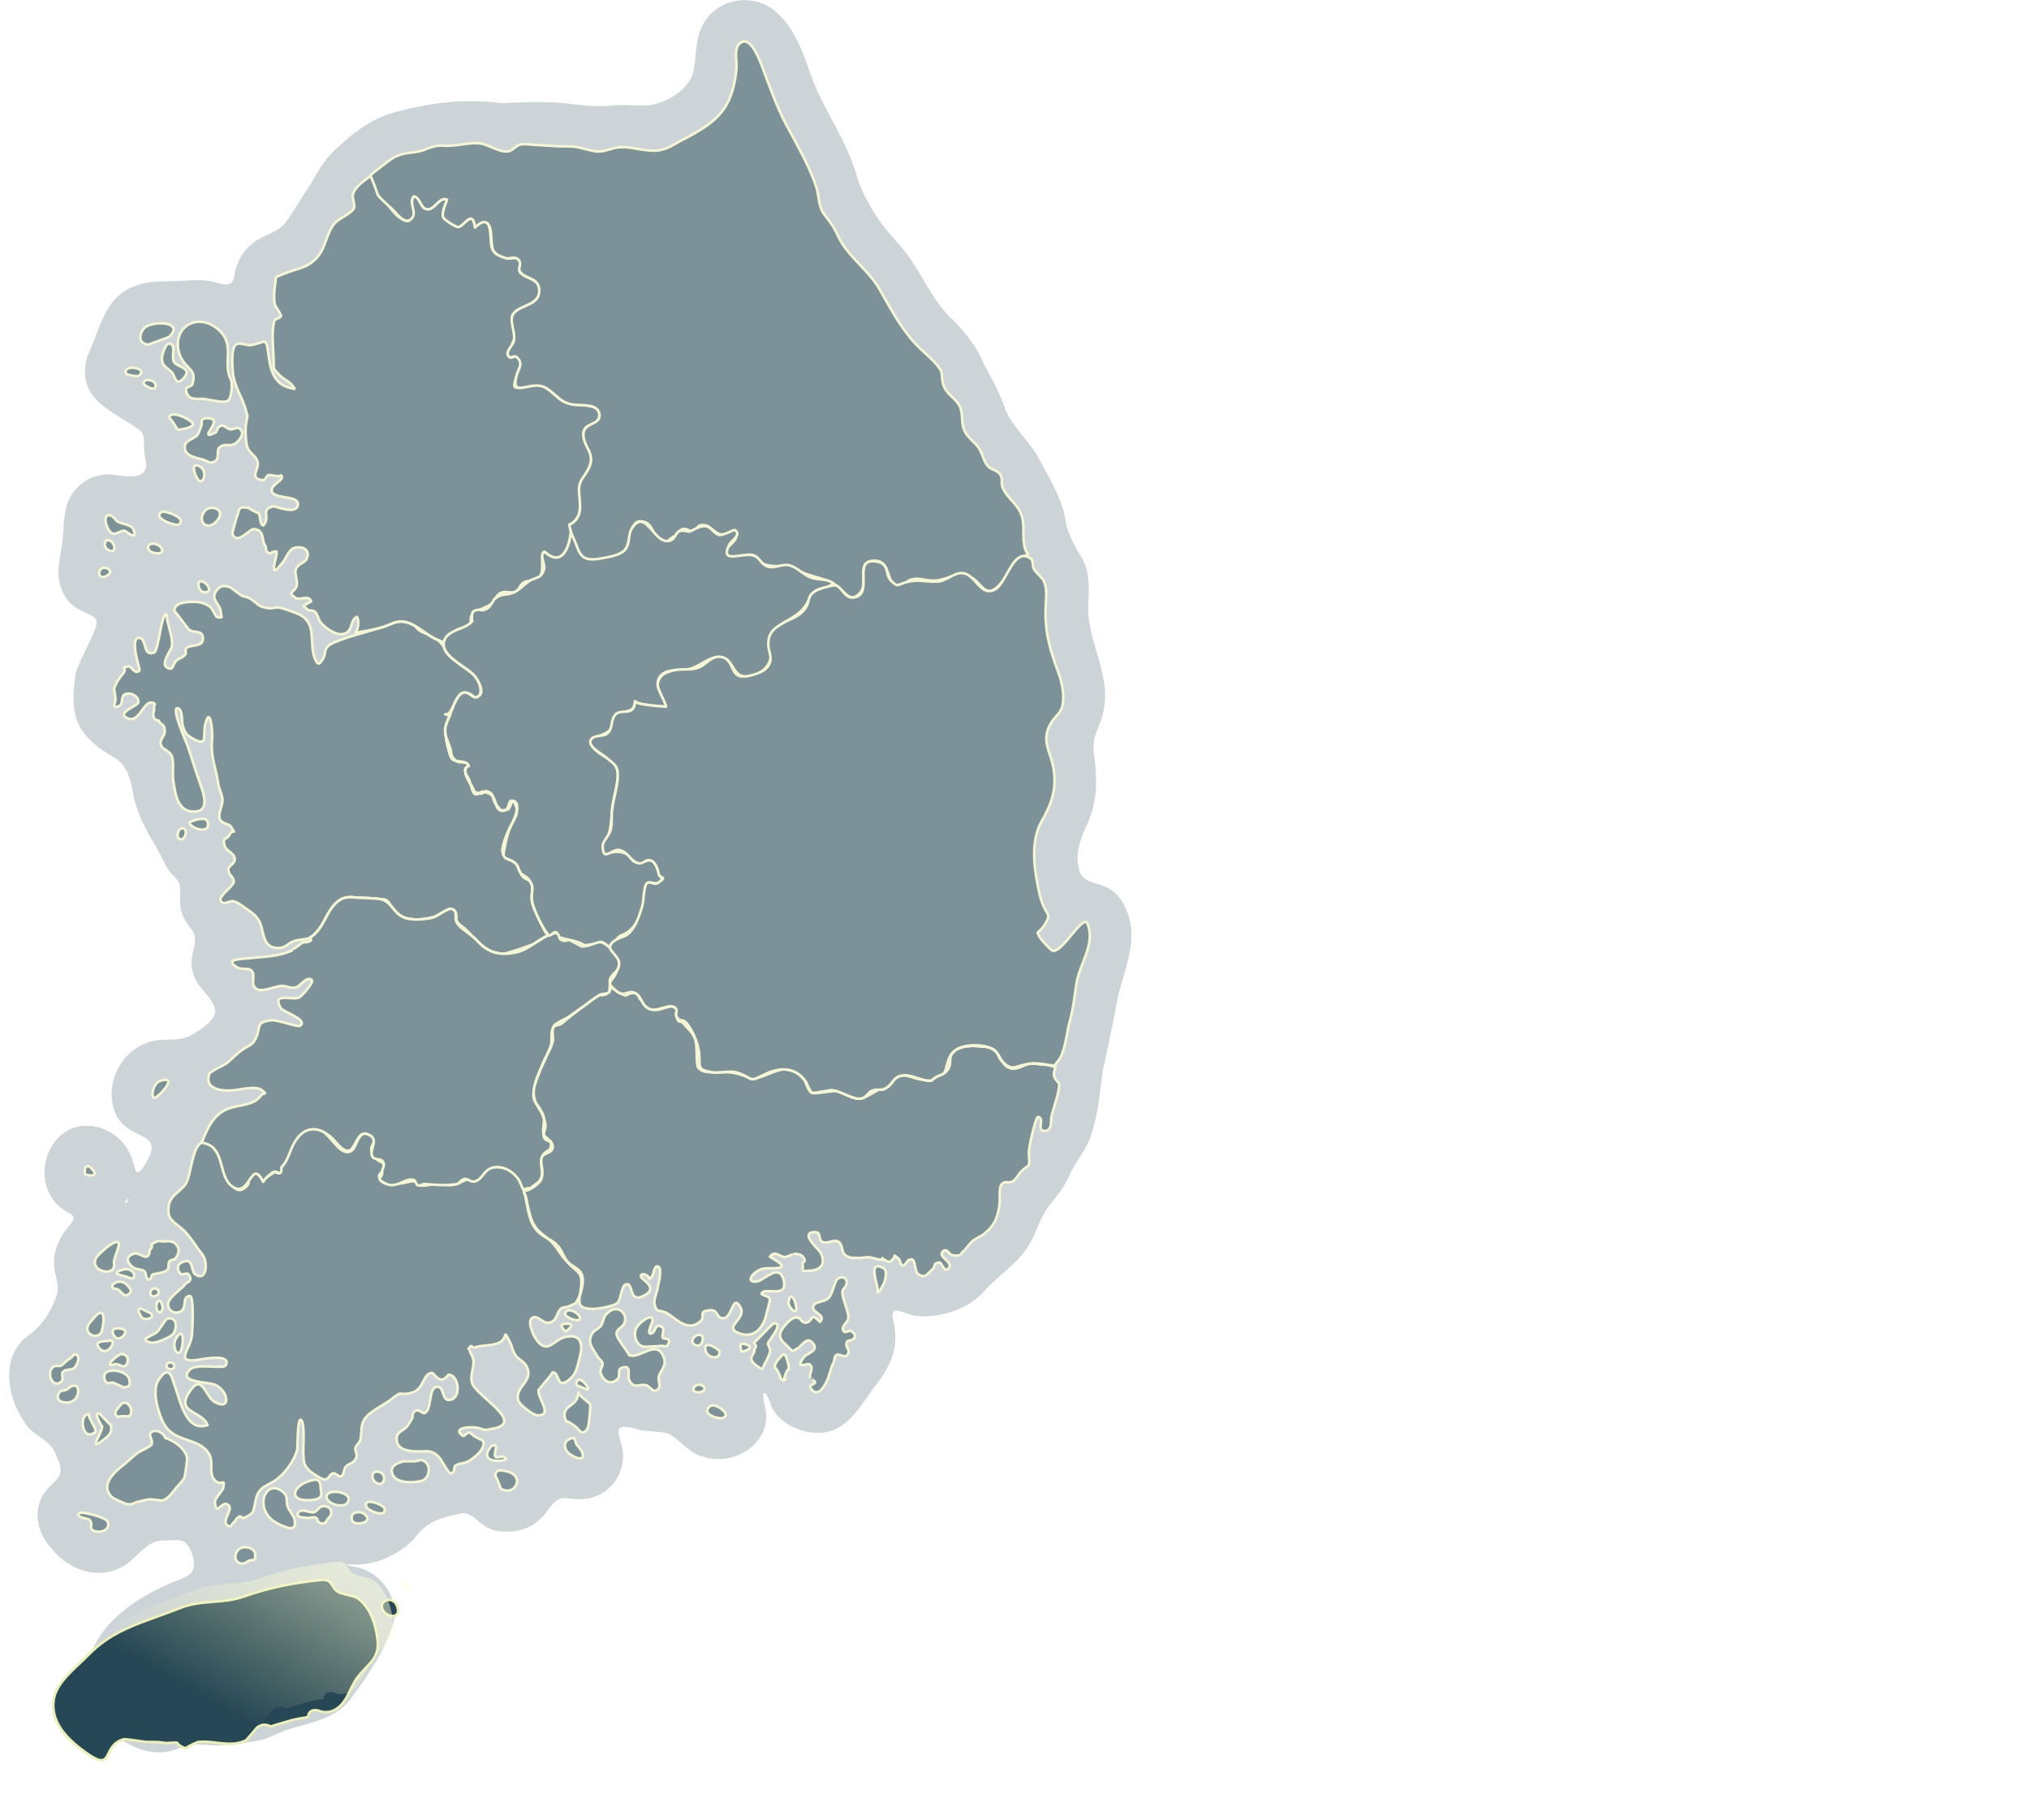 <svg width="785" height="704" viewBox="0 0 785 704" fill="none" xmlns="http://www.w3.org/2000/svg">
<g opacity="0.6">
<path opacity="0.39" d="M435.54 351.38C429.43 337.92 418.97 344.96 417.28 335.5C415.98 329.1 418.36 323.58 421 318.03C424.28 310.15 424.64 302.39 423.44 293.32C423.17 291.3 422.97 289.24 423.18 287.24C423.48 283.78 425.37 280.98 426.32 277.57C427.26 274.36 427.66 270.99 427.53 267.64C426.89 255.75 420.11 244.8 421.1 232.73C422.23 214.09 416.68 217.31 412.47 202.83C411.49 193.42 405.8 184.83 401.38 176.38C397.92 170.32 391.99 165.35 389.12 158.81C387.04 152.56 383.83 146.44 380.64 140.89C377.67 133.19 372.14 127.13 366.36 121.43C359.38 113.86 355.45 103.3 348.59 95.44C345.89 92.2 342.91 89.19 340.5 85.73C336.42 79.85 332.89 73.58 331.04 66.63C327.59 55.58 321.25 45.81 316.4 35.68C311.63 25.08 309.62 12.86 300.43 4.8C292.34 -2.96 277.75 -0.92 272.3 8.94C268.69 14.61 269.57 22.91 267.99 28.7C265.67 35.18 258.25 39.43 251.74 40.64C246.62 41.16 241.3 40.24 236.11 40.89C231.25 41.34 226.49 40.86 221.61 40.28C212.64 39.09 203.38 39.46 194.35 39.92C180.34 38.15 167.24 39.46 153.11 43.34C144.69 45.45 136.95 51 130.93 56.75C126.11 60.81 123 66.16 119.99 71.63C116.76 76.15 113.79 81.64 110.36 86.26C107.9 89.27 104.15 90.32 100.86 92.1C94.87 95.15 91.46 100.81 90.57 107.11C89.81 110.59 87.56 110.47 83.99 109.39C79.33 107.92 74.37 108.38 69.55 108.67C64.46 108.94 59.41 108.51 54.46 109.89C40.22 113.79 39.32 126.18 33.78 137.89C28.99 155.12 44.35 158.91 54.62 166.84C56.39 169.2 55.29 173.34 56.11 176.74C58.78 186.69 48.73 184.16 42.65 183.49C37.46 183.23 32.13 185.61 28.75 189.93C24.3 195.38 24.87 202.65 24.2 209.24C23.54 214.85 21.6 220.59 23.28 226.21C26.89 239.63 40.06 235.31 36.93 243C34.8 248.93 31.27 254.24 29.33 260.19C28.42 266.52 27.58 274.07 30.37 280.1C33.28 286 38.47 289.68 44.01 292.91C49.36 295.87 50.56 301.79 51.58 307.32C52.78 313.3 55.09 318.3 58.16 323.77C60.69 327.74 62.66 332.11 64.93 336.18C66.39 338.41 68.57 339.69 69.32 341.7C70.38 345.14 68.93 349.62 70.43 353.34C71.24 356.02 73.08 357.96 74.55 360.18C76.8 363.9 74.08 367.71 74.07 372.15C74.03 373.91 74.37 375.67 75 377.3C76.51 382.55 82.6 385.6 83.28 391.09C83.14 394.81 77.55 398.33 74.11 400.38C68.98 403.28 63 401.19 57.58 403.12C47.84 406.23 42.33 416.12 43.31 425.51C45.51 444.23 67.22 434.42 54.93 452.21C53.15 454.53 52.47 453.29 51.98 451.22C51.5 449.12 50.67 446.81 49.53 444.89C44.48 435.7 31.2 432.02 23.23 439.39C14.1 447.97 15.29 464.07 27.26 469.42C29.17 470.77 28.44 472.1 27.13 473.77C22.75 478.53 19.84 485.22 21.23 491.76C21.86 494.87 22.93 498.04 21.92 501.18C19.77 507.29 16.23 512.98 10.84 516.66C-0.72 525.19 3.08 542.73 11.21 552.44C15.58 556.85 20.24 557.35 22.17 564.15C25.31 570.5 22.17 571.85 18.2 576.09C12.2 583.04 14.13 592.99 20.21 599.25C26.26 606.91 37.2 611.05 46.27 606.54C52.71 603.98 56.02 595.4 63.64 595.91C66.48 595.85 69.86 595.14 71.82 596.81C74.36 599.32 76.04 605.09 74.32 607.87C73.52 609.12 72.13 609.85 70.76 610.45C55.52 616.26 36.72 626.7 33.56 645.9C31.32 662.22 49 680.7 65.42 677.46C68.77 676.66 71.95 674.9 75.44 674.78C77.64 674.65 79.83 674.99 82.02 675.11C88.3 675.21 94.92 674.33 101.12 672.99C104.22 672.16 107.1 670.64 110.07 669.45C118.88 666.36 129.4 665.43 135.51 657.32C142.22 648.31 148.75 638.71 152.21 627.93C154.54 617.45 146.75 607.18 136.22 605.87C132.41 605.05 134.29 605.21 136.69 605.2C145.46 605.46 154.24 601.4 160.3 595.17C164.49 589.32 169.16 587.34 176.16 585.91C185.22 582.78 183.83 593.58 197.87 592.4C212.99 590.92 211.48 578.33 219.44 579.5C223.37 580.13 227.65 580.19 231.33 578.4C236.94 575.9 240.84 570.2 241.03 563.95C241.71 557.08 234.1 549.25 246.37 552.79C250.37 554.09 255.48 553.29 258.98 554.69C263.45 557.33 266.55 562.12 271.88 563.39C284.33 567.72 299.91 557.43 295.79 543.41C294.17 535.65 297.03 538.95 298.33 543.74C302.16 552.51 315.67 557.04 324.07 552.36C330.56 548.89 333.93 542.13 338.27 536.56C340.33 533.83 342.21 531.54 343.67 528.27C350.02 515.9 342.95 508.24 346.29 506.99C347.85 506.58 351.79 508.75 354.61 509.03C364.32 509.84 374.61 506.4 381.04 499.19C386.52 492.91 395.46 487.62 399.16 479.65C400.89 476.38 401.99 472.77 403.91 469.42C405.9 465.81 408.91 462.97 411.12 459.51C412.84 456.83 414.06 453.77 415.62 450.99C418.17 446.71 421.21 442.93 422.47 438.01C424.98 429.96 425.61 421.91 426.75 413.64C428.89 404.37 430.73 395.17 432.46 385.79C435.07 374.58 440.91 362.92 435.59 351.54L435.5 351.34L435.54 351.38ZM48.18 465.15C48.58 464.7 49.34 463.73 49.75 463.31C49.78 463.49 49.45 464.28 49.34 464.59C49.2 465.2 48.76 465.28 48.22 465.2L48.18 465.14V465.15Z" fill="#264755"/>
<path d="M74.03 317.71C70.92 318.86 80.2 323.36 80.49 319.17C80.76 315.3 75.99 316.99 74.03 317.71Z" fill="#264755" stroke="#ECF0B7" stroke-linecap="round" stroke-linejoin="round"/>
<path d="M70.42 320.39C72.92 320.22 71.91 324.86 69.9 324.66C67.86 324.45 68.74 320.5 70.42 320.39Z" fill="#264755" stroke="#ECF0B7" stroke-linecap="round" stroke-linejoin="round"/>
<path d="M212.11 361.82C210.29 362.64 208.44 363.9 206.56 365.11C202.19 366.84 196.61 368.63 194.8 368.91C194.79 368.92 194.78 368.92 194.77 368.91C190.79 368.84 187.68 367.28 184.52 363.82C184.1 363.35 183.62 362.91 183.11 362.49C182.14 361.47 181.15 360.41 180.06 359.4C178.68 358.14 177.71 357.91 176.74 356.28C176.32 355.58 176.8 353.58 176.33 353.12C176.28 353.08 176.24 353.03 176.2 353C176.06 352.34 175.66 351.82 174.6 351.56C173.54 351.31 170.56 353.4 168.63 354.42C167 354.92 165.13 355.35 163.24 355.58H163.22C161.4 355.71 159.53 355.66 157.99 355.38C154.23 354.68 152.92 352.3 151.23 350.37C150.77 349.44 150.24 348.62 149.38 348.15C148.85 347.86 148.13 347.81 147.36 347.86C145.02 347.33 140.32 347.4 137.89 347.19C135.23 346.95 133.3 346.79 130.97 348.49C125.97 352.15 125.65 359.34 119.71 362.85C117.95 363.54 115.37 363.3 113.3 364.2C111.12 365.14 110.48 366.59 107.89 366.68C101.59 366.91 102.24 360.9 100.64 357.06C99.35 353.97 97 352.74 94.79 351.15C93.32 350.1 91.97 349 90.29 348.63C88.59 348.27 86.47 350.49 85.38 348.4C84.44 346.62 90.18 342.92 90.4 341.25C90.68 339.13 88.3 338.64 88.35 336.39C88.39 334.73 90.86 334.26 90.83 332.38C90.79 329.84 87.55 329.31 86.98 327.36C85.8 323.32 87.86 325.22 88.89 322.71C89.81 320.49 91.59 323.31 89.46 319.91C88.54 318.43 85.73 318.78 85.01 316.71C84.26 314.55 86.28 311.49 86.07 309.15C85.89 307.28 84.69 305.01 84.4 302.96C83.56 297 81.37 292.53 82.04 286.16C82.36 283.06 81.32 272.28 79.4 280.29C78.4 284.48 80.73 289.14 74.58 285.69C72.02 284.25 71.54 283.44 70.64 280.47C70.26 279.2 70.74 274.4 68.87 273.96C65.89 273.27 71.92 286.71 72.39 288C74.15 292.89 75.57 297.96 77.36 302.89C79.03 307.51 81.34 314.37 74.42 313.92C68.52 313.55 67.78 306.66 67.03 301.96C66.6 299.23 67.47 294.8 66.39 292.32C65.54 290.4 62.96 289.89 62.36 288.44C61.36 286.01 63.76 285.16 63.73 282.84C63.68 279.63 62.47 280.99 61.34 278.7C60.38 278.66 59.72 278.18 59.38 277.28C59.21 276.36 59.31 275.48 59.69 274.63C58.93 273.13 61.22 271.98 58.48 271.77C55.44 271.55 53.64 280 49.22 277.79C44.68 275.51 53.58 273.18 53.56 271.52C53.52 269.09 50.28 267.56 48.2 268.63C46.69 269.4 47.79 272.45 45.97 273.16C42.94 274.34 44.93 271.46 44.57 270.73C44.97 271.55 44.19 266.21 44.06 266.83C44.49 264.68 45.96 262.51 47.43 260.78C49.9 257.87 45.6 258.62 49.81 257.72C50.57 257.56 52.6 261.43 53.99 259.21C54.21 258.85 49.77 246.25 54.02 246.75C56.87 247.09 55.18 254.15 59.63 252.41C61.42 251.71 62.44 236.48 64.49 237.67C64.57 241.53 66.99 246.05 66.53 249.8C66.32 251.57 61.78 256.86 64.8 258.34C67.18 259.51 66.67 257.01 68.2 255.56C69.23 254.6 70.64 254.45 71.59 253.31C72.34 252.41 71.29 251.25 72.27 250.55C74.17 249.2 78.46 250.38 78.51 247.06C78.58 243.34 74.76 245.14 73.01 243.45C72.71 243.17 67.58 236.13 67.43 236.34C67.43 233.13 71.76 232.85 74.28 232.8C77.17 232.74 79.32 233.16 81.56 234.96C82.16 235.43 83.55 238.59 83.86 238.65C86.54 239.14 85.61 238.83 85.39 236.57C85.08 233.34 81.02 231.89 83.94 228.18C85.54 226.14 87.27 226.56 89.39 227.32C89.19 227.32 93.2 230.19 93.45 230.36C93.99 230.75 95.5 230.82 96.22 231.23C100.22 233.5 99.24 234.66 104.09 235.28C105.27 235.43 106.7 234.85 107.87 234.98C109.16 235.13 113.21 236.6 114.8 237.23C123.52 240.69 119.03 249.21 122.09 255.3C123.19 257.48 123.55 256.82 124.61 255.39C126.69 252.59 124.47 250.56 129.21 248.54C135.17 245.99 140.96 244.79 147.05 242.84C148.07 242.55 149.09 242.22 150.12 241.8C150.2 241.78 150.27 241.75 150.34 241.71C150.62 241.61 150.92 241.49 151.21 241.35C151.31 241.32 151.4 241.27 151.5 241.23C151.53 241.22 151.56 241.2 151.59 241.19C154.92 239.7 157.68 240.45 160.31 241.93C161.11 242.79 161.88 243.69 162.81 244.19C163.82 244.75 164.68 245.06 165.47 245.34C165.47 245.34 165.47 245.35 165.48 245.35C166.74 246.19 168.04 246.96 169.43 247.52C169.73 247.8 170.05 248.12 170.38 248.49C170.86 249.02 171.29 249.56 171.73 250.13C172.69 254.57 180.69 258.27 183.35 261.08C183.93 261.69 184.85 263.03 185.48 264.48C185.52 264.62 185.56 264.76 185.59 264.91C185.91 266.39 186.45 268.61 184.84 269.5C183.2 270.41 182.92 268.43 181.63 268.46H181.57C180.93 268.04 180.19 267.74 179.23 267.97C177.82 268.3 176.63 270.33 175.69 272.45C175.68 272.47 175.67 272.49 175.67 272.51C174.3 274.85 174.18 276.4 172.22 276.28C172.82 276.49 173.42 276.67 174.01 276.76C173.95 276.92 173.89 277.06 173.84 277.18C173.69 277.51 173.55 277.83 173.43 278.12C173.37 278.27 173.31 278.41 173.25 278.54C173.19 278.68 173.14 278.81 173.09 278.94C173.03 279.07 172.99 279.19 172.94 279.32C172.87 279.5 172.81 279.68 172.75 279.84C172.7 279.96 172.66 280.09 172.63 280.2C172.55 280.44 172.49 280.66 172.44 280.87C172.38 281.09 172.34 281.29 172.3 281.49C172.14 282.38 172.17 283.15 172.35 283.99C172.44 284.61 172.56 285.34 172.71 286.23C172.9 287.3 174.05 292.54 174.8 293.38C175.19 293.82 175.72 294.07 176.32 294.24C176.34 294.26 176.37 294.28 176.4 294.31C177.34 295.16 179.05 294.58 180.27 295.07C180.31 295.09 180.35 295.11 180.39 295.13C180.46 295.17 180.54 295.22 180.61 295.26C180.61 295.26 180.613 295.26 180.62 295.26C180.69 295.31 180.76 295.37 180.83 295.43C180.97 295.55 181.08 295.69 181.18 295.86C181.26 295.98 181.33 296.13 181.39 296.29C181.26 296.33 181.15 296.38 181.04 296.43C179.82 296.97 179.75 297.85 180.07 298.8C180.26 300.03 180.99 301.44 181.61 302.5C181.62 302.53 181.64 302.55 181.66 302.58C181.77 302.78 181.88 302.96 181.98 303.13H181.99C182.36 304.35 182.89 306.5 183.48 306.94C184.26 307.51 184.8 307.22 185.31 306.85C185.34 306.86 185.37 306.87 185.4 306.88C186.33 307.15 186.69 306.69 187.14 306.35C188.93 306.83 189.45 306.64 190.77 308.32C191.05 309.16 191.21 310.07 191.65 310.68C191.71 310.76 191.76 310.84 191.81 310.91C192.18 312.14 192.66 313.35 193.92 313.58C194.79 313.74 195.38 313.57 195.79 313.22C196.01 313.15 196.25 313.06 196.52 312.95C197.81 312.44 197.66 306.85 199.66 311.72C199.87 312.22 199.97 312.72 199.99 313.21C199.66 315.19 198.59 317.53 197.96 318.86C197.95 318.88 197.95 318.89 197.94 318.9C197.58 319.55 197.24 320.18 196.98 320.79C196.22 322.58 194.15 327.25 194.48 329.41C194.55 329.86 194.64 330.24 194.74 330.55C195.47 332.77 197.08 331.94 199.23 333.76C199.3 333.81 199.38 333.88 199.46 333.95C199.55 334.03 199.64 334.12 199.72 334.21C199.86 334.38 199.99 334.54 200.1 334.72C200.56 335.5 200.71 336.38 201.16 337.19C201.39 337.78 201.66 338.36 202.1 338.87C203.07 340.01 204.07 340.17 204.9 340.63C206.76 343.23 205.58 344.1 205.77 348.11C205.85 349.78 207.63 354.04 209.42 357.38C210.16 359.13 211 360.84 212.11 361.81V361.82Z" fill="#264755" stroke="#ECF0B7" stroke-linecap="round" stroke-linejoin="round"/>
<path d="M147.36 347.86C145.92 347.95 144.28 348.39 143.2 348.34C137.1 348.04 133.32 345.04 128.99 351.06C126.15 355.02 124.82 360.84 119.71 362.85C125.65 359.34 125.97 352.15 130.97 348.49C133.3 346.79 135.23 346.95 137.89 347.19C140.32 347.4 145.02 347.33 147.36 347.86Z" fill="#264755" stroke="#ECF0B7" stroke-linecap="round" stroke-linejoin="round"/>
<path d="M150.12 241.8C149.09 242.22 148.07 242.55 147.05 242.84C148.06 242.52 149.09 242.17 150.12 241.8Z" fill="#264755" stroke="#ECF0B7" stroke-linecap="round" stroke-linejoin="round"/>
<path d="M160.31 241.93C157.68 240.45 154.92 239.7 151.59 241.19C153.5 240.33 155.63 239.3 157.6 239.89C158.66 240.21 159.5 241.05 160.31 241.93Z" fill="#264755" stroke="#ECF0B7" stroke-linecap="round" stroke-linejoin="round"/>
<path d="M163.22 355.58C159.87 355.99 156.43 355.79 154 354.29C152.56 353.4 151.96 351.78 151.23 350.37C152.92 352.3 154.23 354.68 157.99 355.38C159.53 355.66 161.4 355.71 163.22 355.58Z" fill="#264755" stroke="#ECF0B7" stroke-linecap="round" stroke-linejoin="round"/>
<path d="M169.43 247.52C168.04 246.96 166.74 246.19 165.48 245.35C166.83 245.82 167.99 246.2 169.43 247.52Z" fill="#264755" stroke="#ECF0B7" stroke-linecap="round" stroke-linejoin="round"/>
<path d="M176.2 353C173.85 350.71 174.25 352.27 171.01 353.58C170.3 353.87 169.5 354.15 168.63 354.42C170.56 353.4 173.54 351.31 174.6 351.56C175.66 351.82 176.06 352.34 176.2 353Z" fill="#264755" stroke="#ECF0B7" stroke-linecap="round" stroke-linejoin="round"/>
<path d="M181.57 268.46C178.72 268.52 178.93 268.16 176.9 270.71C176.41 271.33 176.02 271.91 175.69 272.45C176.63 270.33 177.82 268.3 179.23 267.97C180.19 267.74 180.93 268.04 181.57 268.46Z" fill="#264755" stroke="#ECF0B7" stroke-linecap="round" stroke-linejoin="round"/>
<path d="M185.48 264.48C184.85 263.03 183.93 261.69 183.35 261.08C180.69 258.27 172.69 254.57 171.73 250.14C172.45 251.09 173.17 252.12 174.07 253.27C176.95 256.96 184.03 259.52 185.48 264.48Z" fill="#264755" stroke="#ECF0B7" stroke-linecap="round" stroke-linejoin="round"/>
<path d="M194.77 368.91C194.6 368.93 194.47 368.94 194.38 368.94C189.11 368.73 186.22 365.77 183.11 362.49C183.62 362.91 184.1 363.35 184.52 363.82C187.68 367.28 190.79 368.84 194.77 368.91Z" fill="#264755" stroke="#ECF0B7" stroke-linecap="round" stroke-linejoin="round"/>
<path d="M201.16 337.2C200.71 336.39 200.56 335.51 200.1 334.73C200.58 335.48 200.83 336.36 201.16 337.2Z" fill="#264755" stroke="#ECF0B7" stroke-linecap="round" stroke-linejoin="round"/>
<path d="M209.42 357.39C207.63 354.05 205.85 349.79 205.77 348.12C205.58 344.11 206.76 343.24 204.9 340.64C205.62 341.02 206.21 341.62 206.58 343.25C207.49 347.33 205.56 349.31 207.66 353.34C208.25 354.46 208.81 355.94 209.42 357.39Z" fill="#264755" stroke="#ECF0B7" stroke-linecap="round" stroke-linejoin="round"/>
<path d="M206.56 365.11C208.44 363.9 210.29 362.64 212.11 361.82C212.14 361.85 212.16 361.88 212.19 361.9C212.78 362.39 210.05 363.73 206.56 365.11Z" fill="#264755" stroke="#ECF0B7" stroke-linecap="round" stroke-linejoin="round"/>
<path d="M78.04 224.85C80.23 225.29 82.64 229.27 79.06 229.09C76.63 228.97 75.92 224.43 78.04 224.85Z" fill="#264755" stroke="#ECF0B7" stroke-linecap="round" stroke-linejoin="round"/>
<path d="M60.28 424.44C58.03 425.72 58.86 419.06 62.04 418.05C68.73 415.94 62.75 423.03 60.28 424.44Z" fill="#264755" stroke="#ECF0B7" stroke-linecap="round" stroke-linejoin="round"/>
<path d="M35.98 452.59C38.53 455.69 32.83 454.43 33.07 454.31C32.49 454.59 32.41 448.25 35.98 452.59Z" fill="#264755" stroke="#ECF0B7" stroke-linecap="round" stroke-linejoin="round"/>
<path d="M44.11 488.66C45.08 494.42 33.77 491.76 37.45 486.14C38.04 485.23 44.52 479.06 45.85 480.7C46.66 481.7 43.81 486.86 44.11 488.66Z" fill="#264755" stroke="#ECF0B7" stroke-linecap="round" stroke-linejoin="round"/>
<path d="M49.47 494.03C48.37 493.44 41.58 492.74 47.69 491.08C52.38 489.8 53.52 496.2 49.47 494.03Z" fill="#264755" stroke="#ECF0B7" stroke-linecap="round" stroke-linejoin="round"/>
<path d="M44.92 498.6C40.88 498.15 45.9 493.6 49.15 497.02C50.33 498.27 51.57 499.54 49.46 500.81C47.63 501.91 46.73 498.8 44.91 498.6H44.92Z" fill="#264755" stroke="#ECF0B7" stroke-linecap="round" stroke-linejoin="round"/>
<path d="M60.27 498.45C61.99 498.95 61.65 501.08 60 501.36C56.95 501.88 58.06 497.81 60.27 498.45Z" fill="#264755" stroke="#ECF0B7" stroke-linecap="round" stroke-linejoin="round"/>
<path d="M28.56 529.29C27.28 530.08 25.49 529.54 24.38 530.62C23.49 531.49 24.89 533.51 23.63 534.5C20.33 537.08 17.95 531.48 20.3 528.95C21.32 527.84 22.85 528.77 23.86 528.09C24.4 527.73 25.88 526.12 26.43 525.9C28.08 525.25 28.79 522.47 30.2 524.78C30.82 525.79 29.38 528.79 28.56 529.29Z" fill="#264755" stroke="#ECF0B7" stroke-linecap="round" stroke-linejoin="round"/>
<path d="M26.17 537.24C25.06 538.25 23.57 537.4 22.76 538.9C21.25 541.69 24 542.59 26.05 542.53C31.87 542.35 31.42 532.48 26.17 537.25V537.24Z" fill="#264755" stroke="#ECF0B7" stroke-linecap="round" stroke-linejoin="round"/>
<path d="M34.84 554.82C31.56 555.27 30.75 546.69 34.54 546.99C33.69 546.92 35.99 551.1 35.92 550.71C36.15 551.95 38.76 554.28 34.84 554.81V554.82Z" fill="#264755" stroke="#ECF0B7" stroke-linecap="round" stroke-linejoin="round"/>
<path d="M39.46 551.61C39.82 554.19 33.3 562.23 40.19 556.81C42.12 555.29 43.77 554.06 42.74 550.99C42.9 551.46 38.41 546.8 38.82 546.97C35.52 545.58 39.5 551.89 39.46 551.62V551.61Z" fill="#264755" stroke="#ECF0B7" stroke-linecap="round" stroke-linejoin="round"/>
<path d="M46.34 543.82C45.26 545.52 43.36 546.35 45.7 548.19C45.14 547.75 50.22 547.63 49.76 548.01C52.69 545.61 48.62 540.16 46.33 543.83L46.34 543.82Z" fill="#264755" stroke="#ECF0B7" stroke-linecap="round" stroke-linejoin="round"/>
<path d="M39.41 514.76C38.86 516.92 36.33 517.28 34.73 515.91C32.32 513.86 35.12 511.25 35.83 510.36C40.46 504.54 40.65 509.9 39.42 514.76H39.41Z" fill="#264755" stroke="#ECF0B7" stroke-linecap="round" stroke-linejoin="round"/>
<path d="M48.05 514.34C49.86 515.2 45.78 520.06 43.94 516.34C42.41 513.24 46.35 513.53 48.05 514.34Z" fill="#264755" stroke="#ECF0B7" stroke-linecap="round" stroke-linejoin="round"/>
<path d="M42.23 518.63C41.5 518.86 35.51 518.26 38.62 521.69C41.8 525.2 45.72 517.55 42.23 518.63Z" fill="#264755" stroke="#ECF0B7" stroke-linecap="round" stroke-linejoin="round"/>
<path d="M44.21 527.73C39.54 529.35 45.77 523.4 47.38 523.76C48.99 524.12 49.8 525.12 49.29 526.99C48.4 530.24 46.05 527.09 44.21 527.73Z" fill="#264755" stroke="#ECF0B7" stroke-linecap="round" stroke-linejoin="round"/>
<path d="M40.62 533.97C41.39 535.89 42.83 534.43 43.96 534.89C42.99 534.5 48.14 536.54 47.26 536.61C48.91 536.48 50.8 536.95 50.02 533.53C49.12 529.6 38.34 528.27 40.63 533.97H40.62Z" fill="#264755" stroke="#ECF0B7" stroke-linecap="round" stroke-linejoin="round"/>
<path d="M58.22 507.94C60.44 509.8 56.22 510.81 55.03 509.8C54.76 509.58 52.26 505.83 54.51 506.21C54.59 506.22 58.16 507.89 58.22 507.93V507.94Z" fill="#264755" stroke="#ECF0B7" stroke-linecap="round" stroke-linejoin="round"/>
<path d="M62.72 504.78C61.31 499.7 58.89 507.48 62.08 507.64C62.92 506.92 63.14 505.96 62.72 504.78Z" fill="#264755" stroke="#ECF0B7" stroke-linecap="round" stroke-linejoin="round"/>
<path d="M64.71 510.1C63.84 510.34 61.82 514.44 60.55 515.41C58.82 516.74 53.07 518.22 58.61 519.36C60.29 519.7 66.01 517.21 66.94 516.04C68.55 514.03 68.69 508.99 64.71 510.1Z" fill="#264755" stroke="#ECF0B7" stroke-linecap="round" stroke-linejoin="round"/>
<path d="M70.52 520.58C71 517.85 70.82 513.43 68.13 517.68C66 521.05 69.42 526.8 70.52 520.58Z" fill="#264755" stroke="#ECF0B7" stroke-linecap="round" stroke-linejoin="round"/>
<path d="M64.44 528.14C64.68 526.31 67.76 526.93 67.44 528.63C67.16 530.14 64.21 529.83 64.44 528.14Z" fill="#264755" stroke="#ECF0B7" stroke-linecap="round" stroke-linejoin="round"/>
<path d="M63.56 491.93C62.77 492.26 59.37 492.87 59.2 492.92C58.21 493.16 59.11 495.07 57.16 494.88C56.5 494.81 56.47 492.19 55.98 491.8C54.59 490.67 52.71 491.34 51.08 489.91C48.63 487.76 48.84 485.63 52.24 484.86C53.59 484.55 55.8 486.6 56.9 486.02C58.13 485.38 57.55 483.78 58.19 483.21C59.97 481.63 56.7 481.89 60.74 480.2C61.7 479.8 62.42 480.26 63.34 480.18C65.71 479.98 67.27 480.03 68.5 481.84C70.15 484.29 67.93 486.51 67.54 487.28C67.76 486.84 65.98 487.44 65.72 487.72C64.4 489.2 66.39 490.73 63.56 491.93Z" fill="#264755" stroke="#ECF0B7" stroke-linecap="round" stroke-linejoin="round"/>
<path d="M30.65 585.34C28.89 587.04 34.03 587.29 34.57 587.84C36.57 589.87 33.36 591.84 37.56 592.43C40.47 592.83 42.91 590.71 41.49 588.33C40.68 586.97 31.65 584.38 30.65 585.34Z" fill="#264755" stroke="#ECF0B7" stroke-linecap="round" stroke-linejoin="round"/>
<path d="M63.94 556.17C63.31 554.17 59.97 552.39 58.28 554.26C57.4 555.24 59.39 557.3 58.61 558.72C58.01 559.81 54.12 561.24 52.89 562.23C51.1 563.67 49.19 565.55 47.22 567.1C43.47 570.05 38.62 575.03 43.54 579.29C43.9 579.6 48.49 581.7 48.79 581.75C51.69 582.23 51.34 581.27 53.89 580.78C55.32 580.5 56.82 579.91 58.55 579.96C58 579.95 63.31 580.32 62.11 580.56C65.1 579.97 66.25 577.78 68.6 574.97C69.42 573.99 70.8 572.81 71.35 571.55C71.62 570.94 72.53 564.44 72.4 563.89C71.63 560.48 68.13 557.65 63.93 556.16L63.94 556.17Z" fill="#264755" stroke="#ECF0B7" stroke-linecap="round" stroke-linejoin="round"/>
<path d="M95.9 603.92C97.48 602.69 98.98 604.84 98.71 601.18C98.51 598.47 94.1 597.68 92.4 599.28C89.21 602.3 92.28 606.71 95.9 603.91V603.92Z" fill="#264755" stroke="#ECF0B7" stroke-linecap="round" stroke-linejoin="round"/>
<path d="M107.4 589.29C97.5 584.4 102.67 570.76 109.82 577.43C111.55 579.04 110.61 580.62 111.25 582.61C111.79 584.26 113.54 586.03 113.91 587.65C115.13 593.04 110.7 590.92 107.41 589.29H107.4Z" fill="#264755" stroke="#ECF0B7" stroke-linecap="round" stroke-linejoin="round"/>
<path d="M115.2 585.36C114.27 587.18 118.41 586.97 118.88 587.17C119.74 587.15 120.59 587.04 121.43 586.85C122.55 587.04 123.01 587.62 122.84 588.58C124.26 588.89 123.54 589.95 126.13 588.86C125.63 589.07 128.21 585.5 127.92 586.46C128.23 585.45 128.72 582.7 125.25 582.59C123.29 582.53 123.05 584.57 121.35 584.95C119.56 585.36 116.43 582.96 115.2 585.36Z" fill="#264755" stroke="#ECF0B7" stroke-linecap="round" stroke-linejoin="round"/>
<path d="M121.59 580.09C111.38 581.55 112.5 574.95 119.97 572.76C123.03 571.86 123.98 572.42 124.09 575.83C124.13 577.05 125.42 579.55 121.59 580.09Z" fill="#264755" stroke="#ECF0B7" stroke-linecap="round" stroke-linejoin="round"/>
<path d="M126.53 579.76C127.5 582.05 133.32 583.58 134.66 580.93C136.83 576.64 124.67 575.38 126.53 579.76Z" fill="#264755" stroke="#ECF0B7" stroke-linecap="round" stroke-linejoin="round"/>
<path d="M142.15 587.32C141.37 584.09 135.26 583.97 136.12 587.81C136.68 590.32 142.61 589.21 142.15 587.32Z" fill="#264755" stroke="#ECF0B7" stroke-linecap="round" stroke-linejoin="round"/>
<path d="M148.82 583.58C148.57 582 140.23 578.82 141.74 582.85C142.29 584.32 149.41 587.36 148.82 583.58Z" fill="#264755" stroke="#ECF0B7" stroke-linecap="round" stroke-linejoin="round"/>
<path d="M147.07 569.51C149.71 570.56 148.77 574.72 146.19 573.86C143.14 572.84 143.4 568.05 147.07 569.51Z" fill="#264755" stroke="#ECF0B7" stroke-linecap="round" stroke-linejoin="round"/>
<path d="M163.17 572.77C160.29 573.63 153.79 573.85 152.13 570.78C150.41 567.58 152.9 566.14 155.84 565.31C156.21 565.2 159.58 565.24 160.29 565.24C161.96 565.25 162.67 564.07 164.41 565.36C166.9 567.2 166.11 571.9 163.16 572.78L163.17 572.77Z" fill="#264755" stroke="#ECF0B7" stroke-linecap="round" stroke-linejoin="round"/>
<path d="M195.91 569.09C203.82 570.91 198.87 579.29 193.61 575.7C193.9 575.9 191.69 570.34 191.61 571C191.87 568.98 192.27 568.26 195.91 569.09Z" fill="#264755" stroke="#ECF0B7" stroke-linecap="round" stroke-linejoin="round"/>
<path d="M190.1 559.38C190.48 559.22 190.87 559.06 191.25 558.9C192.81 559.61 190.79 562.42 191.73 563.52C192.36 564.25 194.83 562.55 195.77 564.16C196.46 565.33 184.09 566.59 190.09 559.38H190.1Z" fill="#264755" stroke="#ECF0B7" stroke-linecap="round" stroke-linejoin="round"/>
<path d="M220.5 562.49C218.52 561.17 217.5 558.02 220.18 556.71C223.27 555.19 222.1 557.84 223.37 559.15C227.01 562.9 226.08 566.21 220.5 562.49Z" fill="#264755" stroke="#ECF0B7" stroke-linecap="round" stroke-linejoin="round"/>
<path d="M219.06 512.02C223.74 511.93 218.6 515.27 218.61 515.1C218.63 514.7 215.39 512.09 219.06 512.02Z" fill="#264755" stroke="#ECF0B7" stroke-linecap="round" stroke-linejoin="round"/>
<path d="M218.62 508.19C218.42 509.21 223.21 511.62 224.25 510.28C225.41 508.78 219.31 504.68 218.62 508.19Z" fill="#264755" stroke="#ECF0B7" stroke-linecap="round" stroke-linejoin="round"/>
<path d="M223.54 539.86C223.13 544.14 216.04 543.8 219.18 550.03C218.63 548.93 222.48 551.62 222.1 551.41C224.05 552.45 224.75 555.83 227.19 552.87C227.91 552 228.54 543.91 228.31 543.14C228.24 542.91 223.35 539.24 223.86 538.6C223.76 539.02 223.65 539.43 223.55 539.85L223.54 539.86Z" fill="#264755" stroke="#ECF0B7" stroke-linecap="round" stroke-linejoin="round"/>
<path d="M223.69 536.08C224.62 536.2 229.9 539.48 226.46 535.29C223.25 531.37 222.22 535.9 223.69 536.08Z" fill="#264755" stroke="#ECF0B7" stroke-linecap="round" stroke-linejoin="round"/>
<path d="M224.33 524.84C223.5 527.72 223.28 530.95 220.71 533.24C214.97 538.34 216.72 530.4 213.73 530.87C214.21 530.87 208.42 537.46 208.39 537.57C207.62 540.53 214.38 547.6 207.92 547.46C206.2 547.42 201.02 543.35 200.53 541.74C198.9 536.29 206.74 534.56 203.73 528.51C202.77 526.58 200.7 525.94 199.51 524.33C198.26 522.63 198.13 520.64 197.19 518.89C194.45 513.81 196.64 517.19 193.43 519.21C191.27 520.57 186.11 520.3 184.1 521.09C182.1 521.88 182.91 519.27 181.26 521.78C181.34 521.78 182.97 525.13 183.06 525.52C183.82 528.56 181.6 531.85 182.67 534.99C184.46 540.26 203.68 550.32 190.54 552.66C187.59 553.18 188.4 553.37 185.14 552.37C182.94 551.69 174.28 552.09 179.13 555.41C179.51 555.66 181.14 553.89 181.53 554.06C182.06 554.29 183.39 555.52 183.44 555.53C183.47 555.54 186.81 557.2 186.89 557.37C188.19 560.25 183.34 564.15 180.99 565.34C179.27 566.21 177.87 565.86 176.25 566.88C175.33 567.45 176.29 569.84 174.33 569.9C173.54 569.93 170.8 564.77 170.38 564.27C166.97 560.26 165.36 561.64 160.21 561.39C157.19 561.24 153.04 560.27 153.48 556.06C153.72 553.72 156.54 553.09 157.57 551.68C158.09 550.97 158.79 549.62 159.23 549.03C160.12 547.84 158.97 546.63 160.87 545.66C162.28 544.93 163.43 547.05 164.42 546.52C167.16 545.04 165.69 536.97 168.9 536.45C172.29 535.9 170.53 542.86 174.68 541.32C178.64 539.85 177.24 531.76 173.55 531.72C173.49 531.72 172.14 533.6 171.02 533.63C169.14 533.69 167.62 531.08 167.28 531.06C163.68 530.93 164.16 537.18 159.61 538.61C154.54 540.21 155.91 537.48 151.76 540.96C148.41 543.77 141.91 546.14 140.37 550.22C139.61 552.21 139.95 555.07 139.37 557.15C139.1 558.13 137.82 558.99 137.52 560.05C137.18 561.22 138.39 562.47 137.86 563.74C136.79 566.36 135.38 565.68 133.8 567.29C132.93 568.18 133.21 570.49 132.05 570.98C130.89 571.48 129.85 569.59 128.91 569.88C127.07 570.45 127.7 572.2 125.35 572.27C124.58 572.3 120.38 569.52 119.87 569.03C117.44 566.71 117.55 565.66 117.33 562.1C117.25 560.86 118.09 549.39 116.3 549.18C114.97 549.02 115.25 559.84 114.94 560.95C113.86 564.79 110.8 569.16 107.71 571.71C103.53 575.16 100.2 574.39 98.93 580.26C97.8 585.5 98.46 585.11 94.24 587.24C93.77 587 93.3 586.77 92.83 586.53C91.94 586.89 91.32 587.53 90.97 588.44C89.93 588.68 89.52 591.62 87.7 589.78C85.84 587.9 90.67 583.48 88.1 581.94C85.6 580.45 83.72 586.82 83.14 581.11C82.99 579.6 86.1 576.74 86.34 575.63C87.29 571.16 85.54 575.38 82.98 572.43C80.36 569.41 83.23 565.03 80.23 561.42C77.27 557.86 72.7 557.38 68.88 555.62C64.49 553.59 62.88 550.6 61.35 545.61C60.27 542.11 59.22 536.82 61.51 533.49C65.77 527.32 66.59 533.35 67.84 536.71C69.75 541.82 71.98 554.16 80.31 551.22C78.01 545.47 67.78 546.71 73.32 538.32C78.27 530.81 79.25 540.12 83.08 542.29C89.43 545.89 88.56 538.11 83.26 535.68C80.43 534.39 68.39 534.87 73.46 529.78C76.12 527.11 86.55 529.77 87.38 528.09C89.76 523.23 77.2 525.94 76.13 526.07C67.35 527.18 73.85 521.71 74.25 516.44C74.4 514.48 75.24 501.1 73.34 501.29C70.34 501.59 72.32 505.47 70.28 507.02C67.88 508.83 64.64 506.96 65.07 504.01C65.4 501.76 70.55 498.34 71.65 496.76C72.24 495.91 74.49 495.81 73.31 493.42C72.38 491.51 70.58 493.88 69.54 492.39C68.49 490.86 68.46 489.12 70.46 488.23C75.04 486.17 73.73 491.49 75.41 492.79C79.92 496.28 80.71 488.15 78.14 485.02C75.79 482.16 73.53 478.06 70.74 475.58C67.31 472.52 64.6 471.93 65.23 466.71C65.76 462.32 69.57 461.13 71.77 458.08C73.9 455.12 74.21 443.61 78.03 442C79.97 441.18 81.86 442.83 83.42 445.05C83.51 445.18 83.59 445.3 83.68 445.43C85.32 447.88 86.56 450.87 87.05 452.04C87.79 453.83 88.88 457.68 90.69 459.44C90.69 459.44 90.7 459.44 90.7 459.45H90.71C90.72 459.45 90.72 459.46 90.73 459.46C91.97 460.63 93.55 460.81 95.59 458.69C96.09 458.17 96.18 457.52 96.22 456.86C96.26 455.76 96.14 454.64 97.45 454.04C98.09 453.74 98.67 453.75 99.18 453.96H99.19C100.02 454.28 100.68 455.09 101.2 455.94C101.3 456.11 101.39 456.29 101.49 456.48C101.55 456.59 101.61 456.71 101.67 456.83C101.71 456.91 101.76 457 101.8 457.09C101.97 456.81 102.14 456.56 102.33 456.33C102.4 456.23 102.48 456.14 102.56 456.05C103.74 454.72 104.98 454.41 106.34 453.21C106.34 453.21 106.347 453.207 106.36 453.2C107.3 453.88 107.94 454.03 108.27 453.67H108.28C108.46 453.47 108.55 453.12 108.56 452.62C108.62 452.25 108.72 451.9 108.85 451.57C109.12 450.87 109.53 450.25 110.08 449.68C111.78 446.57 113.11 441.5 115.52 439.04C119.58 434.91 122.64 435.7 125.27 437.87C125.28 437.87 125.28 437.88 125.29 437.88C129.06 441.01 131.95 446.97 135.63 445.37C138.35 444.19 138.27 436.15 143.22 439.18C144.7 440.09 144.86 440.9 144.61 441.7C144.62 441.71 144.61 441.72 144.61 441.72C144.29 442.74 143.33 443.76 143.71 444.97C143.75 445.09 143.78 445.19 143.81 445.29C144.36 446.95 144.53 446.69 145.64 448.24C145.66 448.26 145.67 448.29 145.7 448.31C146.79 449.75 148.12 448.96 148.5 450.82C148.54 451.05 148.57 451.32 148.59 451.64C148.61 452.17 148.27 452.66 147.86 453.11C147.3 453.74 146.62 454.3 146.67 454.81C146.71 455.22 146.79 455.58 146.91 455.89C147.03 456.2 147.19 456.47 147.38 456.71C147.89 457.35 148.65 457.73 149.53 457.92C150.89 458.24 152.52 458.13 153.98 457.93H153.99C153.99 457.93 154 457.93 154.01 457.92C154.66 457.84 155.28 457.73 155.81 457.64C158.06 457.25 158.88 456.81 160.68 456.97C160.74 456.98 160.81 456.98 160.87 456.99C161.31 457.04 161.67 458.1 162.53 458.47C162.69 458.55 162.86 458.59 163.05 458.61C164.31 458.7 165.5 458.4 166.76 458.17H166.78C167.86 457.96 169.01 457.81 170.31 457.99C171.44 458.14 172.22 458.28 172.91 458.36H172.92C174.07 458.5 174.96 458.46 176.73 458C176.8 457.98 176.88 457.96 176.95 457.93C178.05 457.57 179.27 456.63 180.43 456.4C180.73 456.34 181 456.33 181.24 456.35C181.24 456.36 181.25 456.36 181.25 456.36H181.26C182.41 456.48 182.98 457.36 184.71 456.44C186.72 455.35 186.69 452.95 189.25 451.94C189.89 451.69 190.6 451.54 191.34 451.48C191.37 451.48 191.41 451.47 191.44 451.47C191.46 451.47 191.48 451.46 191.51 451.46C192.49 451.4 193.51 451.49 194.45 451.7C194.59 451.73 194.74 451.77 194.88 451.82C194.9 451.82 194.93 451.83 194.95 451.84C195.22 451.91 195.47 452 195.71 452.09C199.81 453.68 201.57 456.76 202.62 460.32C202.64 460.41 202.67 460.5 202.69 460.59C202.81 461.01 202.92 461.43 203.02 461.85C204.25 467 204.49 472.81 208.17 476.45C209.4 477.66 210.79 478.42 212.14 479.2C213.7 480.1 215.22 481.03 216.41 482.73C217.98 484.97 218.05 486.66 220.16 488.62C221.85 490.2 224.03 490.62 225.03 492.95C225.82 494.79 225.27 498.36 224.38 500.84C224.14 501.51 223.87 502.1 223.6 502.56C221.96 505.31 223.44 503.57 220.3 505.23C219.17 505.83 218.26 505.32 217.11 506.17C215.23 507.58 215.76 510.41 213.15 511.43C210.2 512.59 208.74 509.06 206.47 509.52C203.53 510.11 206.15 516.14 207.29 517.82C211.84 524.5 213.97 518.14 218.96 517.09C225.35 515.74 225.47 520.87 224.33 524.83V524.84Z" fill="#264755" stroke="#ECF0B7" stroke-linecap="round" stroke-linejoin="round"/>
<path d="M65.37 130.34C65.2 130.5 57.24 133.31 57.22 133.31C53.76 132.87 53.55 129.82 55.57 127.18C58.21 123.75 72.06 124.21 65.36 130.34H65.37Z" fill="#264755" stroke="#ECF0B7" stroke-linecap="round" stroke-linejoin="round"/>
<path d="M53.63 145.4C53.15 145.75 48.9 145.06 48.67 144.32C47.52 140.74 57.94 142.25 53.63 145.4Z" fill="#264755" stroke="#ECF0B7" stroke-linecap="round" stroke-linejoin="round"/>
<path d="M60.04 149.91C61.22 146.83 55.39 146.02 55.59 148.24C55.67 149.13 59.53 151.25 60.04 149.91Z" fill="#264755" stroke="#ECF0B7" stroke-linecap="round" stroke-linejoin="round"/>
<path d="M67.63 140.43C69.3 142.05 74.45 142.49 71.09 146.25C67.83 149.91 67.83 145.36 66.49 144.01C64.76 142.27 62.88 141.81 62.62 138.91C62.54 138.08 63.94 131.74 66.18 133.06C68.2 134.25 65.91 138.75 67.63 140.42V140.43Z" fill="#264755" stroke="#ECF0B7" stroke-linecap="round" stroke-linejoin="round"/>
<path d="M74.67 164.01C74.54 162.65 65.86 158.04 65.36 161.7C65.47 160.9 68.95 166.3 68.46 166.09C69.36 166.47 74.81 165.44 74.67 164.01Z" fill="#264755" stroke="#ECF0B7" stroke-linecap="round" stroke-linejoin="round"/>
<path d="M82.78 163.24C82.91 161.4 79.24 161.65 78.63 162.03C77.56 162.69 78.25 164.16 77.97 164.48C77.93 164.53 76.97 167.39 76.47 168.14C75.59 169.47 72.15 170.27 71.67 171.91C70.47 175.99 75.03 176.94 78.42 177.75C80.29 178.2 81.17 179.63 83.13 178.46C85.15 177.25 83.56 174.21 84.91 173.07C87.1 171.21 88.31 172.94 90.82 171.68C91.89 171.14 94.48 168.41 93.48 166.68C92.15 164.39 90.57 166.34 89.01 166.06C87.61 165.8 86.82 164.12 85.2 164.79C83.92 165.32 84.05 166.99 83.35 167.32C77.58 170.05 82.59 165.67 82.77 163.25L82.78 163.24Z" fill="#264755" stroke="#ECF0B7" stroke-linecap="round" stroke-linejoin="round"/>
<path d="M76.59 185.49C78.5 188.17 80.69 182.22 77.26 180.41C73.5 178.43 75.32 183.7 76.59 185.49Z" fill="#264755" stroke="#ECF0B7" stroke-linecap="round" stroke-linejoin="round"/>
<path d="M62.74 197.97C58.26 200.24 68.04 203.65 69.11 202.92C72.75 200.46 63.84 197.41 62.74 197.97Z" fill="#264755" stroke="#ECF0B7" stroke-linecap="round" stroke-linejoin="round"/>
<path d="M79.25 197.61C81.3 195.05 87.83 196.83 83.93 201.45C80.25 205.8 75.97 201.73 79.25 197.61Z" fill="#264755" stroke="#ECF0B7" stroke-linecap="round" stroke-linejoin="round"/>
<path d="M45.04 201.37C42.25 197.53 39.67 199.36 41.36 203.52C43.52 208.83 45.48 205.37 48.12 205.25C48.52 205.23 53.61 209.81 51.62 204.79C50.75 202.6 46.02 202.72 45.04 201.37Z" fill="#264755" stroke="#ECF0B7" stroke-linecap="round" stroke-linejoin="round"/>
<path d="M43.34 209.71C44.83 211.2 44.66 214.42 41.78 212.66C39.27 211.13 40.96 207.32 43.34 209.71Z" fill="#264755" stroke="#ECF0B7" stroke-linecap="round" stroke-linejoin="round"/>
<path d="M89.29 146.79C90.06 148.29 89.68 153.95 88.17 154.99C86.5 156.14 80.91 154.47 78.78 154.31C76.65 154.16 73.44 154.93 72.34 152.3C70.88 148.8 74.05 150.38 74.56 148.24C75.63 143.72 73.87 143.56 71.26 140.3C67.36 135.43 67.77 126.75 74.94 124.73C79.29 123.5 84.55 126.31 86.89 130.4C89.77 135.44 86.59 141.48 89.3 146.79H89.29Z" fill="#264755" stroke="#ECF0B7" stroke-linecap="round" stroke-linejoin="round"/>
<path d="M62.53 212.22C61.11 209.27 55.39 209.96 57.91 213.07C58.74 214.1 63.83 214.93 62.53 212.22Z" fill="#264755" stroke="#ECF0B7" stroke-linecap="round" stroke-linejoin="round"/>
<path d="M38.39 221.85C38.16 219.36 41.24 219.01 42.43 220.6C43.59 222.14 38.66 224.81 38.39 221.85Z" fill="#264755" stroke="#ECF0B7" stroke-linecap="round" stroke-linejoin="round"/>
<path d="M231.8 161.21C231.71 161.68 231.57 162.07 231.38 162.39C231.38 162.39 231.38 162.41 231.36 162.42C230.46 163.91 228.57 164.13 227.23 164.96C227.2 164.98 227.18 164.99 227.16 165.01C226.44 165.47 225.9 166.12 225.78 167.26C225.77 167.32 225.76 167.37 225.76 167.43C225.71 167.96 225.76 168.59 225.91 169.35C226.63 172.95 229.12 174.98 228.65 178.38C228.6 178.79 228.51 179.22 228.37 179.67C228.32 179.83 228.26 180 228.2 180.18C228.13 180.35 228.06 180.52 227.98 180.7C227.86 180.96 227.75 181.2 227.63 181.43C225.43 185.95 223.93 185.9 224.35 191.98C224.46 193.54 224.56 195.16 224.39 196.7C224.39 196.75 224.39 196.8 224.38 196.86C224.12 199.02 223.35 200.99 221.36 202.34C221.36 202.36 221.33 202.37 221.32 202.37C221.23 202.44 221.13 202.5 221.03 202.55C221 202.57 220.97 202.59 220.94 202.6C220.89 202.63 220.83 202.66 220.78 202.69C220.63 202.78 220.48 202.85 220.32 202.93C221.01 202.6 221.06 203.98 220.88 205.64C220.73 207.05 220.41 208.67 220.2 209.62C220.17 209.72 220.15 209.82 220.12 209.91C220.08 210.07 220.05 210.2 220.02 210.29C218.79 214.12 216.93 216.29 214.12 215.53C213.99 215.49 213.87 215.45 213.74 215.41C213.56 215.35 213.39 215.28 213.21 215.2C213.07 215.14 212.93 215.07 212.79 214.99C212.1 214.62 211.37 214.11 210.58 213.41C210.49 213.46 210.41 213.52 210.34 213.59C209.99 213.94 209.84 214.53 209.78 215.26C209.61 217.36 210.21 220.59 209.13 222.65C208.94 223.01 208.7 223.33 208.41 223.6C207.32 224.61 206.06 224.6 204.83 224.71C204.04 224.78 203.25 224.89 202.53 225.37C201.03 226.36 201 228.09 199.47 228.82C197.69 229.68 195.72 228.52 193.98 229.23C192.8 229.71 192.25 230.52 191.77 231.36C191.32 232.11 190.94 232.89 190.19 233.49C190.19 233.49 190.183 233.493 190.17 233.5C188.62 234.73 186.88 235.24 185.33 235.91H185.32C184.33 236.34 183.42 236.83 182.7 237.62C182.68 237.64 182.67 237.66 182.65 237.68C181.93 238.54 182.36 239.84 181.95 241.04C181.8 241.46 181.56 241.86 181.14 242.23C180.17 243.09 178.92 243 177.79 243.24C177.45 243.31 177.12 243.41 176.81 243.58C176.68 243.65 176.56 243.72 176.44 243.81C175.03 244.74 174.19 246.31 173.07 246.96C171.01 248.14 172.16 248.76 171.7 248.5C171.49 248.39 170.96 248.11 169.68 247.62C169.6 247.59 169.51 247.56 169.43 247.52C168.04 246.96 166.74 246.19 165.48 245.35C165.47 245.35 165.47 245.34 165.47 245.34C163.71 244.18 162.04 242.9 160.31 241.93C157.68 240.45 154.92 239.7 151.59 241.19C151.56 241.2 151.53 241.22 151.5 241.23C151.4 241.27 151.31 241.32 151.21 241.35C150.92 241.48 150.63 241.6 150.34 241.71C150.27 241.75 150.2 241.78 150.12 241.8C149.09 242.22 148.07 242.55 147.05 242.84C143.96 243.71 140.87 244.14 137.53 244.74C138.66 243.02 138.99 240.5 138.14 238.6C135.27 239.6 136.9 244.31 132.83 245.24C129.91 245.91 125.79 242.86 124.04 240.74C123.18 239.69 122.85 237.42 121.82 236.61C121.17 236.1 119.43 236.15 119.09 235.85C116.6 233.56 116.85 234.93 120.38 232.62C119.45 229.91 116.1 232.3 114.54 231.35C110.48 228.88 114.4 229.34 114.86 226.16C115.1 224.5 113.91 221.77 114.4 220.37C115.28 217.87 118.03 217.85 118.77 215.88C120.04 212.5 116.93 211.3 114.23 211.84C111.89 212.31 110.75 215.71 109.62 217.21C102.75 226.37 107.81 214.07 106.91 213.29C106 213.27 105.18 213.56 104.46 214.15C103.25 213.73 102.72 212.86 102.86 211.53C100.84 208.83 102.69 205.19 98.3 204.64C96.54 204.42 91.62 211.32 89.85 206.33C89.85 206.23 91.3 200.79 91.42 200.51C92.94 196.76 91.69 195.77 96.31 196.44C95.72 196.44 100.01 198.71 100.01 198.44C100.91 199.6 100.42 202.98 101.88 203.25C104.89 199.8 100.41 197.03 105.8 195.86C106.46 195.72 115.01 199.46 115.27 195.08C115.49 191.36 105.71 193.29 105.12 189.84C104.69 187.35 110.41 185.67 108.8 183.91C108.48 184 108.14 184.09 107.79 184.17C107.24 184.3 105.06 183.74 104.16 183.73C102.92 183.73 102.98 185.91 101.38 185.71C96.12 185.03 100.55 181.24 99.65 178.58C98.59 175.43 95.85 175.46 95.31 171.36C95.01 169.17 94.82 165.73 95.27 163.5C95.56 162.04 95.63 161.23 95.76 160.7C95.7 160.73 95.64 160.74 95.58 160.76C94.65 154.53 90.4 149.92 90.03 143.44C89.9 141.23 89.36 134.93 91.24 133.29C92.46 132.22 95.65 133.76 97.05 133.5C103.33 132.33 102.86 129.69 104.04 138.37C104.86 144.37 106.68 149.43 113.96 150.39C112.51 147.42 109.98 147.14 108.12 145.07C105.42 142.06 106.02 143.7 105.85 138.74C105.71 134.52 104.97 128.38 106.09 124.3C106.42 123.09 108.6 123.11 108.7 122.2C108.76 121.55 106.5 118.45 106.32 117.73C105.85 115.82 106.06 112.57 106.35 110.69C107.06 106.16 105.84 107.65 109.55 106.02C114.77 103.72 119.3 103.93 123.16 98.98C126.26 95.02 126.33 89.85 129.71 86.13C131.12 84.57 135.94 82.47 136.83 80.7C137.62 79.14 136.08 76.64 136.56 75.09C137.49 72.07 140.74 70.17 143.17 68.11C143.32 68.26 143.46 68.41 143.58 68.57C145.82 71.22 146.19 74.78 148.49 77.27C149.06 77.89 149.72 78.75 150.41 79.65C151.61 81.2 152.9 82.88 154.04 83.74C156.77 85.8 158.1 85.86 158.74 84.94C158.74 84.93 158.75 84.93 158.75 84.93C159.59 83.71 159.26 80.86 159.37 78.59V78.56C159.41 77.57 159.54 76.7 159.88 76.14C159.92 76.06 159.98 75.99 160.04 75.92C160.14 75.93 160.24 75.95 160.34 75.98C160.39 75.99 160.45 76.01 160.5 76.03C160.6 76.06 160.7 76.11 160.8 76.16C160.89 76.2 160.98 76.25 161.07 76.31C161.17 76.38 161.26 76.45 161.35 76.53L161.56 76.74C161.66 76.84 161.75 76.95 161.83 77.07C161.88 77.13 161.92 77.19 161.96 77.26C162.04 77.37 162.11 77.49 162.18 77.61C162.19 77.62 162.2 77.63 162.2 77.64C162.32 77.84 162.43 78.04 162.53 78.24C162.65 78.45 162.76 78.66 162.88 78.87C162.96 79.04 163.05 79.2 163.15 79.35C163.22 79.47 163.29 79.58 163.37 79.69C163.43 79.78 163.5 79.87 163.57 79.95C163.7 80.12 163.85 80.28 164.02 80.4C164.1 80.47 164.19 80.53 164.28 80.58C164.33 80.62 164.39 80.65 164.45 80.68C164.56 80.74 164.68 80.78 164.8 80.82C165.37 80.99 165.89 80.94 166.39 80.75C166.47 80.72 166.54 80.69 166.61 80.66H166.62C166.83 80.56 167.04 80.44 167.24 80.3C167.24 80.3 167.243 80.3 167.25 80.3C167.35 80.23 167.45 80.16 167.55 80.08C167.92 79.81 168.28 79.47 168.64 79.13C168.77 79.01 168.9 78.88 169.03 78.76C169.34 78.45 169.66 78.15 169.98 77.89C170.07 77.81 170.17 77.73 170.27 77.66C170.64 77.38 171.01 77.16 171.4 77.06C171.49 77.03 171.57 77.01 171.66 77C171.77 76.98 171.87 76.97 171.98 76.97C172.29 76.97 172.61 77.04 172.95 77.21C172.89 77.39 172.83 77.59 172.75 77.8C172 80.08 170.92 82.4 172.03 84.52C172.36 85.16 174.85 86.84 176.34 87.51C176.44 87.56 176.53 87.59 176.61 87.62C176.7 87.65 176.78 87.68 176.86 87.71C176.87 87.71 176.89 87.72 176.9 87.72C176.95 87.73 176.99 87.74 177.03 87.75C177.1 87.77 177.17 87.78 177.23 87.78H177.28C177.66 87.75 178.08 87.51 178.51 87.18C179.82 86.22 181.22 84.4 182.29 84.56C182.31 84.56 182.33 84.56 182.36 84.57C182.38 84.57 182.4 84.59 182.43 84.6C182.48 84.61 182.53 84.63 182.58 84.67C182.65 84.71 182.71 84.76 182.78 84.82C182.8 84.84 182.82 84.86 182.85 84.89C182.88 84.92 182.9 84.95 182.92 84.98C182.97 85.04 183.02 85.12 183.07 85.2C183.11 85.26 183.14 85.33 183.17 85.4C183.21 85.48 183.25 85.56 183.28 85.66C183.3 85.7 183.32 85.75 183.33 85.8C183.35 85.84 183.37 85.9 183.38 85.95C183.41 86.02 183.43 86.1 183.45 86.18C183.51 86.39 183.56 86.62 183.61 86.87C183.64 86.99 183.66 87.13 183.68 87.27C183.7 87.38 183.72 87.49 183.73 87.6C183.75 87.71 183.77 87.83 183.78 87.95C184.14 87.59 184.49 87.28 184.82 87.02C186.76 85.41 187.92 85.46 188.62 86.37C188.64 86.39 188.66 86.41 188.67 86.43C189.5 87.54 189.7 89.83 189.82 92.01C190.06 96.53 190.65 97.81 193.41 98.96C194.04 99.24 194.8 99.51 195.72 99.8C197.54 100.4 198.66 99.45 199.83 99.87C199.87 99.88 199.92 99.91 199.96 99.93C200.42 100.13 200.88 100.56 201.41 101.38C201.98 102.29 200.9 103.64 200.99 104.73C201 104.99 201.09 105.23 201.28 105.45C202.8 107.22 206.01 107.67 207.69 109.41H207.7C208.54 110.3 209 111.51 208.66 113.38C208.47 114.45 207.96 115.28 207.26 115.97C207.11 116.12 206.96 116.26 206.8 116.39C206.73 116.45 206.66 116.51 206.59 116.56C206.47 116.65 206.35 116.74 206.22 116.83C206.03 116.96 205.83 117.08 205.62 117.2C205.42 117.33 205.2 117.44 204.98 117.56C203.18 118.51 201.12 119.2 199.72 120.23C199.67 120.26 199.62 120.3 199.58 120.34C199.46 120.43 199.35 120.52 199.25 120.63C198.81 121.02 198.46 121.48 198.27 122.02C197.38 124.46 199.94 126.84 199.81 129.22C199.76 130.14 199.26 130.89 198.82 131.64C198.53 132.13 198.27 132.62 198.16 133.16C198.15 133.2 198.14 133.23 198.13 133.28C197.84 134.22 196.48 135.5 196.39 136.62C196.39 136.64 196.38 136.67 196.38 136.69C196.38 136.85 196.4 137 196.45 137.15C197.2 139.19 198.27 138.05 199.33 137.84H199.35C199.8 137.75 200.26 137.85 200.69 138.45C202.56 141.1 200.35 143.18 199.68 145.88C198.81 149.4 198.22 150.15 201.2 149.98C201.42 149.98 201.66 149.96 201.91 149.93C201.96 149.93 202 149.92 202.05 149.92C203.45 149.8 204.57 149.5 205.58 149.27C207.49 148.83 209.04 148.6 211.43 150.14C211.46 150.16 211.5 150.18 211.53 150.2C211.61 150.25 211.68 150.3 211.76 150.36C211.98 150.52 212.21 150.68 212.45 150.87C215.69 153.38 216.68 155.23 220.25 156.14C220.66 156.25 221.1 156.35 221.57 156.44C221.83 156.49 222.13 156.52 222.46 156.55C222.63 156.56 222.82 156.57 223.02 156.58C223.25 156.59 223.49 156.6 223.75 156.61C227.31 156.78 232.56 156.98 231.8 161.21Z" fill="#264755" stroke="#ECF0B7" stroke-linecap="round" stroke-linejoin="round"/>
<path d="M225.91 216.2C229.07 217.56 239.21 215.46 241.67 212.84C244.5 209.81 243.04 199.2 249.96 202.16C252.23 203.13 252.71 206.63 254.49 208.06C258.34 211.16 258.03 208.75 261.24 207.25C261.88 206.12 262.81 205.25 264.01 204.66C265.54 204.43 266.7 204.96 267.49 206.23C269.76 205.48 269.19 203.01 272.05 203.08C275.29 203.16 276.39 206.93 279.86 206.78C282.24 206.68 286.08 203.04 284.8 207.84C283.97 210.94 276.81 213.29 283.4 215.64C285.85 216.52 288.24 214.15 290.67 214.6C293.92 215.21 292.51 216.92 294.84 217.94C299.67 220.06 303.35 217.85 308.65 220.62C313.35 223.08 318.79 223.42 323.17 226.18C326.72 228.41 328.95 233.9 332.88 229.14C336.1 225.24 331.02 217.22 337.92 216.9C345.04 216.57 342.46 225.35 347.01 226.74C348.62 227.23 351.02 224.57 352.41 224.21C355.29 223.45 357.29 224.3 360.05 224.56C366.14 225.14 370.27 220.24 375.72 223.28C380.12 225.73 381.2 231.96 386.6 226.31C390.76 221.97 391 216.82 397.73 214.52C394.2 209.6 397.82 202.43 394.01 196.77C391.95 193.71 389.31 191.96 387.87 188.46C387.12 186.64 388.18 185.3 386.86 183.35C385.89 181.92 383.54 181.71 382.35 180.45C380.44 178.43 380.28 175.73 378.82 173.47C377.09 170.8 374.18 169.34 372.96 166.14C371.7 162.85 372.83 159.54 370.97 156.56C368.87 153.19 365.92 152.46 364.83 148.3C363.94 144.89 365.39 144.59 362.35 141C359.85 138.05 356.86 135.87 354.26 133.06C348.34 126.65 344.4 119.09 340.31 111.9C336.03 104.37 327.92 99.28 324.21 91.23C322.63 87.81 321.65 86.45 319.33 83.53C316.31 79.74 317.15 76.32 315.71 72C313.18 64.38 308.24 55.78 304.41 48.64C300.45 41.26 297.87 33.73 294.95 25.97C293.92 23.23 290.76 14.87 287.22 16.17C283.47 17.55 285.18 23.79 284.96 26.4C284.63 30.34 283.65 35.16 281.98 38.79C278.29 46.81 270.52 50.68 263.26 54.52C260.61 55.92 258.73 57.31 255.81 57.97C250.3 59.22 244.8 56.42 239.36 57C235.81 57.38 233.51 59.13 229.83 58.44C225.96 57.72 223.67 56.52 219.31 56.61C214.93 56.7 210.62 56.17 206.23 55.98C204.52 55.91 202.9 55.51 201.2 55.94C199.59 56.35 198.21 58.29 196.72 58.52C192.78 59.11 189 55.51 184.72 55.38C180.07 55.24 176.11 56.71 171.45 56.35C167.01 56.01 164.63 58.41 160.44 58.86C154.85 59.45 152.86 60.05 148.18 63.94C147.27 64.7 143.37 67.42 143.2 68.14C143.39 67.31 146.26 75.51 146.11 75.3C147.64 77.49 150.82 79.8 152.7 81.86C154.21 83.5 157.23 87.33 159.53 84.19C161.25 81.84 158.01 78.38 160.06 75.95C162.63 76.3 162.56 80.19 164.81 80.85C168.08 81.81 169.96 75.72 172.97 77.24C172.43 78.99 170.81 82.07 171.45 84.01C171.79 85.02 176.36 87.89 177.29 87.81C179.53 87.61 182.88 80.51 183.79 87.98C187.64 84.21 189.64 85.91 190 90.47C190.48 96.73 189.85 97.99 195.74 99.84C197.49 100.39 199.17 98.67 200.75 100.67C201.93 102.17 200.38 103.65 201.03 104.82C202.87 108.13 208.44 106.99 208.62 112.23C208.85 118.74 200.18 117.68 198.28 122.05C197.09 124.78 199.75 128.94 198.67 132.35C198.36 133.32 195.93 135.92 196.46 137.18C197.42 139.44 198.75 136.9 200.09 138.28C202.7 140.98 200.41 142.63 199.69 145.91C197.83 154.38 205.7 146.46 211.53 150.23C215.62 152.87 216.53 155.55 221.57 156.47C224.34 156.98 231.46 155.8 231.94 160.34C232.4 164.63 225.64 163.13 225.71 168.21C225.78 172.95 230.41 175.35 227.98 180.73C225.98 185.14 223.69 185.31 224.06 190.72C224.37 195.27 225.66 200.43 220.32 202.96C219.93 203.15 223.44 215.17 225.9 216.23L225.91 216.2Z" fill="#264755" stroke="#ECF0B7" stroke-linecap="round" stroke-linejoin="round"/>
<path d="M239.5 373.2C239.5 373.26 239.5 373.32 239.49 373.38C239.48 373.44 239.47 373.5 239.46 373.55C239.45 373.63 239.44 373.71 239.42 373.79C239.37 374.03 239.3 374.26 239.2 374.49C238.47 376.23 236.65 376.75 235.91 378.91C235.99 380.48 235.94 382.05 235.77 383.61C235.55 383.83 235.32 384.02 235.08 384.19C235.07 384.19 235.06 384.2 235.05 384.2C234.19 384.79 233.19 384.99 232.07 384.83C231.07 385.42 230.2 386.02 229.33 386.65C228.5 387.24 227.67 387.86 226.58 388.69C226.04 389.07 225.53 389.45 225.04 389.8C223.46 390.91 221.77 392.02 220.3 393.11C219.17 393.95 215.28 395.65 214.55 396.5C214.18 396.93 213.96 397.41 213.85 397.9C213.85 397.91 213.84 397.92 213.84 397.94C213.49 399.45 214.09 401.16 213.8 402.74C213.54 404.09 212.89 405.55 212.15 407C212.15 407.02 212.13 407.03 212.12 407.05C211.32 408.64 210.42 410.23 209.88 411.68C209.61 412.41 209.3 413.17 208.99 413.94C208.97 413.99 208.94 414.05 208.92 414.11C208.27 415.7 207.6 417.34 207.12 418.97C207.05 419.16 207 419.35 206.96 419.54C206.93 419.66 206.9 419.79 206.87 419.92C206.8 420.17 206.75 420.42 206.7 420.67C206.66 420.86 206.63 421.06 206.6 421.24C206.06 424.38 206.55 425.53 207.54 426.99C208.15 427.89 208.95 428.92 209.8 430.61C210.07 431.15 210.24 431.69 210.34 432.21C210.78 434.64 209.69 436.83 210.36 438.95C210.36 438.95 210.37 438.97 210.37 438.98C210.63 439.66 212.97 441.53 213.08 441.53C213.09 441.63 213.11 441.73 213.12 441.83C213.64 446.16 210.98 444.26 209.7 447.51C209.64 447.66 209.59 447.81 209.55 447.96C209.51 448.11 209.47 448.25 209.45 448.4C209.07 450.32 209.79 452.21 209.74 454.14V454.18C209.72 454.98 209.56 455.79 209.13 456.6C208.5 457.78 204.34 461.07 202.74 460.41H202.73C202.73 460.41 202.66 460.37 202.62 460.33C202.07 459.79 201.15 456.94 200.73 456.35C199.31 454.33 197.3 452.61 194.95 451.85C194.93 451.84 194.9 451.83 194.88 451.83C194.74 451.78 194.59 451.74 194.45 451.71C193.51 451.46 192.52 451.37 191.51 451.47C191.48 451.47 191.46 451.48 191.44 451.48C191.41 451.48 191.37 451.49 191.34 451.49C187.27 452.01 186.9 456.02 183.83 456.95C182.75 457.28 182.02 456.76 181.26 456.37H181.25C181.25 456.37 181.24 456.37 181.24 456.36C180.74 456.11 180.24 455.91 179.59 456.05C178.53 456.27 177.75 457.6 176.95 457.94C176.88 457.97 176.8 457.99 176.73 458.01C175.55 458.22 174.26 458.33 172.92 458.37H172.91C170.91 458.43 168.8 458.33 166.78 458.18H166.76C165.93 458.11 165.14 458.04 164.36 457.96C163.82 457.91 163.2 458.31 162.53 458.48C162.29 458.55 162.04 458.59 161.78 458.56C161.24 458.51 161.09 457.62 160.68 456.98C160.46 456.64 160.18 456.37 159.73 456.31C157.77 456.04 155.96 457.23 154.01 457.93C154.01 457.93 154.004 457.933 153.99 457.94H153.98C152.6 458.43 151.15 458.67 149.53 457.93C149.5 457.92 149.46 457.91 149.43 457.89C148.4 457.4 147.76 457.03 147.38 456.72C146.98 456.4 146.87 456.15 146.91 455.9C147.01 455.29 148.03 454.73 147.87 453.27C147.86 453.22 147.86 453.17 147.86 453.12C147.86 452.32 148.37 451.64 148.5 450.84C148.58 450.37 148.52 449.88 148.15 449.3C147.68 448.56 146.64 448.5 145.7 448.32C145.06 448.18 144.47 447.99 144.13 447.48C143.7 446.83 143.68 446.09 143.81 445.31C144.02 444.13 144.57 442.88 144.61 441.73C144.61 441.73 144.62 441.72 144.61 441.71C144.66 440.77 144.35 439.89 143.22 439.19C136.24 434.85 138.54 451.91 130.09 441.94C128.56 440.13 126.92 438.76 125.29 437.89C125.28 437.89 125.28 437.88 125.27 437.88C120.85 435.54 116.34 436.87 113.3 443.1C111.89 445.99 111.28 449.13 108.85 451.58C109.01 452.88 108.82 453.58 108.28 453.68H108.27C108.03 453.73 107.7 453.65 107.31 453.45C106.99 453.28 106.67 453.2 106.36 453.21C106.36 453.21 106.354 453.213 106.34 453.22C106.02 453.23 105.69 453.35 105.38 453.57C104.3 454.4 103.37 455.07 102.56 456.06C102.48 456.15 102.4 456.24 102.33 456.34C102.14 456.57 101.97 456.82 101.8 457.1C101.76 457.01 101.71 456.92 101.67 456.84C101.61 456.72 101.55 456.6 101.49 456.49C101.39 456.3 101.3 456.12 101.2 455.95C100.43 454.61 99.78 454.04 99.19 453.97H99.18C98.12 453.85 97.25 455.34 96.22 456.86C94.89 458.8 93.31 460.74 90.73 459.47C90.72 459.47 90.72 459.46 90.71 459.46H90.7C90.7 459.45 90.69 459.45 90.69 459.45C90.4 459.3 90.1 459.11 89.78 458.88C85.8 455.93 86.22 449.49 83.68 445.44C83.59 445.31 83.51 445.19 83.42 445.06C82.31 443.49 80.67 442.35 78.03 442.01C80.15 436.73 82.36 431.26 88.03 428.93C91.91 427.34 98.28 427.72 100.89 423.84C101.92 422.31 104 423.74 101.05 421.51C99.11 420.05 93.09 421.37 91.08 421.66C87.24 422.22 78.67 421.86 81 415.44C81.44 414.21 86.58 412.21 87.84 411.16C90.11 409.27 91.66 407.42 94.1 405.82C96.45 404.26 97.74 404.22 99.02 401.52C101.08 397.15 98.67 395.5 104.66 394.66C107.48 394.26 115.11 397.55 116.2 396.71C119.21 394.4 109.41 391.28 108.69 390.04C104.95 383.64 112.64 386.98 115.6 385.89C116.7 385.49 121.67 379.87 120.58 379.04C118.48 377.44 116.18 381.59 114.43 381.97C112.36 382.42 111.24 381.42 109.3 381.35C106.46 381.25 100.87 384.45 98.7 382.1C96.89 380.15 99.07 377.26 97.26 375.42C96.06 374.21 93.47 375.22 91.82 374.23C86.4 370.95 93.34 370.98 96.2 370.66C101.5 370.07 108.14 370.03 112.95 367.61C112.95 367.53 117.08 364.59 117.34 364.41C116.96 364.75 122.14 364.19 119.71 362.86C125.65 359.35 125.97 352.16 130.97 348.5C133.3 346.8 135.23 346.96 137.89 347.2C140.32 347.41 145.02 347.34 147.36 347.87C147.46 347.89 147.56 347.91 147.66 347.94C149.28 348.38 150.31 349.31 151.23 350.38C152.92 352.31 154.23 354.69 157.99 355.39C159.53 355.67 161.4 355.72 163.22 355.59H163.24C164.75 355.48 166.23 355.25 167.47 354.93C167.77 354.85 168.17 354.67 168.63 354.43C170.56 353.41 173.54 351.32 174.6 351.57C175.66 351.83 176.06 352.35 176.2 353.01C176.47 354.22 175.92 355.9 177 357.31C178.49 359.25 181.04 360.74 183.11 362.5C183.62 362.92 184.1 363.36 184.52 363.83C187.68 367.29 190.79 368.85 194.77 368.92C194.78 368.93 194.79 368.93 194.8 368.92C196.27 368.96 197.87 368.78 199.63 368.42C202.03 367.93 204.32 366.56 206.56 365.12C208.44 363.91 210.29 362.65 212.11 361.83C212.19 361.79 212.27 361.76 212.35 361.72C212.74 361.55 213.14 361.4 213.54 361.28C214.2 361.07 214.87 360.94 215.53 360.91C215.72 360.91 215.92 360.91 216.12 360.91C216.27 361.45 216.38 362 216.48 362.56C216.51 362.75 216.53 362.94 216.56 363.13C217.61 364.05 218.77 364.17 220.06 363.49C220.07 363.5 220.09 363.5 220.1 363.5C220.1 363.5 220.1 363.5 220.1 363.51C220.56 363.73 225.04 366.04 225.04 366.06C226.77 366.15 228.01 365.68 229.1 365.22C230.04 364.82 230.87 364.43 231.82 364.42H231.84C232.74 364.42 233.74 364.77 235.04 365.77C235.14 365.85 235.24 365.94 235.35 366.03C235.53 366.17 235.72 366.33 235.91 366.51C235.95 366.54 235.98 366.58 236.02 366.61H236.03C237.59 368.05 239.29 370 239.48 372.22C239.51 372.59 239.52 372.92 239.49 373.21L239.5 373.2Z" fill="#264755" stroke="#ECF0B7" stroke-linecap="round" stroke-linejoin="round"/>
<path d="M322.36 225.58C322.36 225.58 322.3 225.64 322.27 225.67C321.8 226.16 321.28 226.5 320.75 226.76C320.75 226.76 320.74 226.76 320.73 226.76C319.72 227.24 318.62 227.41 317.58 227.69C317.53 227.69 317.47 227.72 317.42 227.74C316.68 227.94 315.95 228.21 315.3 228.7C313.4 230.11 313.52 230.73 312.85 232.18C312.84 232.19 312.84 232.2 312.83 232.22C312.68 232.55 312.49 232.92 312.23 233.35C309.62 237.66 307.2 238.34 302.92 241.04C296.04 245.4 298.55 246.68 298.24 253.72C298.22 254.06 298.18 254.4 298.11 254.73C297.69 256.61 296.44 258.41 294.75 259.7C294.7 259.73 294.65 259.75 294.6 259.78C292.75 261.15 290.4 261.93 288.13 261.64C288.11 261.64 288.09 261.65 288.06 261.64C287.85 261.62 287.65 261.58 287.44 261.54C284.19 260.84 283.69 257.21 281.45 255.3C281.39 255.25 281.34 255.2 281.27 255.15C280.45 254.52 279.41 254.11 277.95 254.13C277.45 254.13 276.96 254.2 276.47 254.32C276.43 254.32 276.41 254.33 276.38 254.34C273.02 255.18 269.79 258.24 266.21 258.89H266.13C266.13 258.89 266.08 258.92 266.03 258.93C264.5 259.17 262.6 259.08 260.77 259.26H260.75C258.64 259.45 256.62 259.98 255.31 261.74C254.67 262.6 254.43 263.52 254.47 264.45C254.48 265.23 254.68 266.01 254.96 266.77C254.96 266.79 254.97 266.8 254.98 266.81C256.07 269.65 258.41 272.26 257.67 273.36C257.67 273.35 257.56 273.34 257.34 273.33C257.17 273.32 256.96 273.3 256.7 273.28C256.42 273.26 256.07 273.23 255.66 273.2C255.48 273.18 255.29 273.16 255.09 273.15C254.89 273.13 254.66 273.11 254.41 273.09C254.11 273.07 253.79 273.04 253.46 273.01C253.1 272.97 252.74 272.94 252.37 272.9C251.44 272.8 250.46 272.67 249.55 272.53C249.25 272.48 248.95 272.43 248.67 272.38C247.83 272.23 247.09 272.06 246.56 271.85C246.39 271.79 246.23 271.72 246.1 271.65C246.06 271.63 246.02 271.6 245.99 271.58C245.89 271.52 245.81 271.45 245.76 271.38C245.72 271.33 245.7 271.29 245.69 271.24C245.68 271.54 245.66 271.81 245.62 272.07C245.25 274.62 243.57 274.9 241.82 275.29C241.79 275.3 241.76 275.3 241.73 275.3C240.89 275.49 240.05 275.71 239.32 276.22C236.55 278.15 238.12 278.83 236.47 281.73C236.34 281.96 236.18 282.17 235.99 282.37C235.98 282.37 235.98 282.38 235.98 282.39C235.01 283.4 233.44 284.01 231.99 284.61C231.97 284.62 231.95 284.62 231.94 284.62C229.61 285.57 227.61 286.43 229.15 288.72C229.2 288.79 229.27 288.87 229.33 288.95C229.5 289.17 229.7 289.41 229.93 289.66C231.32 291.15 233.15 292.13 234.79 293.2C234.8 293.2 234.8 293.21 234.81 293.21C235.99 293.97 237.07 294.78 237.85 295.85C237.85 295.86 237.87 295.88 237.88 295.9C238.51 296.78 238.93 297.84 239.01 299.2C239.03 299.38 239.03 299.56 239.03 299.76C239.03 300.02 239.02 300.28 239.01 300.54C238.8 304.44 237.22 308.64 236.87 312.55C236.85 312.8 236.83 313.04 236.81 313.28C236.81 313.31 236.81 313.33 236.8 313.36C236.77 313.74 236.74 314.13 236.71 314.5C236.7 314.55 236.7 314.6 236.7 314.66C236.49 317.49 236.31 320.05 235.47 322.79C235.39 323.08 235.29 323.36 235.19 323.65C232.95 330.01 233.88 330.07 236.24 329.74C236.25 329.74 236.26 329.73 236.27 329.73C237.87 329.51 240.13 329.11 242.5 330.36H242.51C242.62 330.41 242.74 330.48 242.86 330.55C243.35 330.85 243.73 331.45 244.13 332.04C244.53 332.62 244.94 333.18 245.51 333.37C245.68 333.43 245.84 333.47 245.99 333.49H246C247.22 333.71 247.86 332.95 248.95 333.14C249.15 333.18 249.33 333.18 249.49 333.17C250.3 333.13 250.77 332.65 251.56 332.76C251.9 332.8 252.3 332.95 252.8 333.29C253.28 333.61 253.74 334.5 254.1 335.45C254.3 335.97 254.48 336.52 254.62 337C254.66 337.16 254.7 337.31 254.74 337.45C254.78 337.62 254.82 337.78 254.85 337.93C254.91 338.2 255 338.41 255.12 338.59C255.72 339.76 256.92 339.73 255.11 341.15C255.01 341.23 254.9 341.31 254.78 341.4C254.05 341.93 252.47 341.4 251.59 341.36H251.57C251.34 341.35 251.16 341.38 251.05 341.46C248.45 343.36 250.13 343.39 249.71 346.61C249.26 350.06 248.08 354.01 246.09 357.05C244.7 359.2 242.9 360.89 240.68 361.63C239.91 361.89 239.1 362.64 238.35 363.51C238.34 363.51 238.33 363.51 238.33 363.52C237.4 364.6 236.57 365.86 236.04 366.6C236.03 366.6 236.03 366.61 236.03 366.61C235.79 366.39 235.57 366.19 235.36 366.01C235.25 365.92 235.15 365.83 235.05 365.75C233.45 364.4 232.75 364.19 231.85 364.4H231.83C231.18 364.55 230.41 364.91 229.11 365.2C228.92 365.24 228.72 365.28 228.5 365.32C224.94 365.94 226.53 365.37 223.4 364.36C222.35 364.02 221.21 363.74 220.11 363.49C220.11 363.48 220.11 363.48 220.11 363.48C220.1 363.48 220.08 363.48 220.07 363.47C218.77 363.17 217.52 362.89 216.49 362.54H216.48C216.48 362.54 215.95 361.39 215.54 360.89C215.46 360.8 215.39 360.73 215.33 360.7C214.67 360.33 214.06 360.81 213.55 361.26C213.14 361.61 212.8 361.94 212.53 361.81C212.48 361.78 212.42 361.75 212.36 361.7C211.65 361.18 210.54 359.45 209.43 357.38C207.64 354.04 205.86 349.78 205.78 348.11C205.59 344.1 206.77 343.23 204.91 340.63C204.72 340.36 204.49 340.07 204.22 339.75C203.59 339 202.34 338.69 201.6 337.82C201.43 337.62 201.29 337.41 201.17 337.19C200.72 336.38 200.57 335.5 200.11 334.72C200.01 334.54 199.88 334.37 199.73 334.21C199.67 334.13 199.59 334.05 199.5 333.97C199.49 333.96 199.48 333.95 199.47 333.95C199.39 333.88 199.31 333.81 199.24 333.76C197.09 331.94 195.48 332.77 194.75 330.55C194.65 330.24 194.56 329.86 194.49 329.41C194.16 327.25 196.23 322.58 196.99 320.79C197.25 320.18 197.59 319.55 197.95 318.9C197.96 318.89 197.96 318.88 197.97 318.86C198.97 317.07 200.1 315.16 200 313.21C199.98 312.72 199.88 312.22 199.67 311.72C197.67 306.85 197.82 312.44 196.53 312.95C196.26 313.06 196.02 313.15 195.8 313.22C193.62 313.92 193.29 312.97 191.82 310.91C191.77 310.84 191.72 310.76 191.66 310.68C191.22 310.07 191.06 309.16 190.78 308.32C190.55 307.62 190.24 306.97 189.6 306.61C188.18 305.78 187.61 306 187.15 306.35C186.7 306.69 186.34 307.15 185.41 306.88C185.38 306.87 185.35 306.86 185.32 306.85C182.68 306.09 184 306.49 182.41 303.81C182.31 303.65 182.17 303.42 182 303.14H181.99C181.89 302.96 181.78 302.78 181.67 302.58C181.65 302.55 181.63 302.53 181.62 302.5C181 301.44 180.27 300.03 180.08 298.8C179.92 297.79 180.13 296.9 181.05 296.43C181.16 296.38 181.27 296.33 181.4 296.29C181.34 296.13 181.27 295.98 181.19 295.86C181.09 295.69 180.98 295.55 180.84 295.43C180.77 295.37 180.7 295.31 180.63 295.26C180.63 295.26 180.627 295.26 180.62 295.26C180.55 295.22 180.47 295.17 180.4 295.13C180.36 295.11 180.32 295.09 180.28 295.07C179.19 294.52 177.61 294.59 176.33 294.24C175.73 294.07 175.2 293.82 174.81 293.38C174.06 292.54 172.91 287.3 172.72 286.23C172.57 285.34 172.45 284.61 172.36 283.99C172.23 283.02 172.19 282.29 172.31 281.49C172.35 281.29 172.39 281.09 172.45 280.87C172.5 280.66 172.57 280.43 172.64 280.2C172.68 280.08 172.72 279.96 172.76 279.84C172.82 279.68 172.88 279.5 172.95 279.32C173 279.19 173.04 279.07 173.1 278.94C173.15 278.81 173.2 278.68 173.26 278.54C173.32 278.41 173.38 278.27 173.44 278.12C173.56 277.83 173.7 277.51 173.85 277.18C173.9 277.06 173.96 276.92 174.02 276.77C174.42 275.76 174.97 274.11 175.68 272.51C175.68 272.49 175.69 272.47 175.7 272.45C176.64 270.33 177.83 268.3 179.24 267.97C180.2 267.74 180.94 268.04 181.58 268.46C182.88 269.3 183.83 270.6 185.54 269.01C186.6 268.02 186.24 266.18 185.49 264.48C184.86 263.03 183.94 261.69 183.36 261.08C180.7 258.27 172.7 254.57 171.74 250.14C171.68 249.83 171.64 249.51 171.65 249.2C171.65 248.96 171.67 248.72 171.71 248.5C172.08 246.03 174.15 244.81 176.45 243.81C176.89 243.61 177.35 243.43 177.8 243.24C179.36 242.6 180.9 241.98 181.96 241.05C182.24 240.81 182.48 240.55 182.69 240.27C182.55 239.4 182.53 238.54 182.66 237.68C182.7 237.38 182.76 237.08 182.83 236.79C183.54 236.09 184.38 235.8 185.33 235.91H185.34C185.47 235.92 185.59 235.94 185.72 235.97C186.96 236.15 188.06 235.82 189.01 235C189.43 234.52 189.82 234.02 190.18 233.5C190.18 233.5 190.187 233.497 190.2 233.49C190.58 232.94 190.93 232.35 191.24 231.75C191.43 231.6 191.61 231.47 191.78 231.36C194.51 229.43 195.31 230.46 198.61 229.27C200.36 228.65 202.87 226.05 204.5 224.93C204.62 224.85 204.73 224.78 204.84 224.71C206.54 223.68 208.03 223.69 209.14 222.66C209.71 222.13 210.18 221.33 210.53 219.99C210.82 218.88 209.87 216.85 209.79 215.27C209.75 214.58 209.88 213.98 210.35 213.59C210.42 213.52 210.5 213.46 210.59 213.41C211.38 214.11 212.11 214.62 212.8 214.99C212.94 215.07 213.08 215.14 213.22 215.2C213.4 215.28 213.57 215.35 213.75 215.41C213.88 215.45 214 215.49 214.13 215.53C217.26 216.34 219.07 213.47 220.13 209.91C220.16 209.82 220.18 209.72 220.21 209.62C220.52 208.53 220.76 207.38 220.95 206.26C221.04 206.42 221.13 206.59 221.22 206.75C221.22 206.76 221.23 206.76 221.23 206.77C224.46 212.96 223.37 217.74 232.48 216.01C234.49 215.64 237.57 215.19 239.8 214.13C239.92 214.07 240.03 214.01 240.14 213.95C240.35 213.84 240.55 213.73 240.74 213.59C240.82 213.55 240.9 213.5 240.98 213.43C241.24 213.25 241.47 213.05 241.67 212.84C241.75 212.75 241.83 212.66 241.89 212.57C242.56 211.76 242.89 210.82 243.09 209.84V209.82C243.09 209.82 243.1 209.77 243.11 209.74C243.49 207.86 243.46 205.84 244.53 204.26C244.64 204.1 244.74 203.96 244.84 203.82C244.85 203.82 244.85 203.81 244.85 203.81C247.94 199.68 250.25 202.81 252.84 205.76C254.46 207.61 256.18 209.4 258.28 209.29C258.69 209.28 259.11 209.19 259.55 209.01C260.35 208.69 260.8 207.98 261.23 207.26C261.32 207.12 261.4 206.99 261.47 206.87C261.49 206.85 261.5 206.83 261.51 206.81C261.76 206.42 262.03 206.06 262.38 205.78C262.4 205.77 262.41 205.75 262.43 205.74C262.59 205.62 262.78 205.51 262.99 205.43C264.24 204.95 266.33 205.77 266.84 205.59C266.88 205.58 266.92 205.56 266.96 205.55C267.7 205.26 268.61 204.71 269.61 204.26C270.72 203.76 271.95 203.37 273.2 203.58C275.26 203.93 276.26 206.54 278.33 206.93C278.6 206.98 279.02 206.91 279.52 206.78H279.6C281.37 206.25 284.04 204.89 284.21 204.99C285.47 205.71 285.42 206.59 284.89 207.45C284.19 208.61 282.64 209.74 282.28 210.43C282.07 210.84 281.89 211.21 281.74 211.55C279.4 216.98 284.83 214.81 289.09 214.64H289.11C290.06 214.6 290.96 214.66 291.69 214.93C291.96 215.03 292.2 215.15 292.43 215.29H292.44C292.44 215.29 292.48 215.31 292.49 215.33C293.66 216.05 294.32 217.23 295.28 218.13C295.28 218.13 295.287 218.133 295.3 218.14C295.81 218.61 296.39 219 297.17 219.21C298.46 219.55 299.61 219.31 300.83 219.02H300.92C302.53 218.65 304.15 218.19 306 218.85C307.59 219.41 308.89 220.41 310.23 221.37C310.23 221.37 310.24 221.37 310.24 221.38C311.53 222.31 312.86 223.22 314.53 223.66C316.1 224.07 317.71 224.06 319.26 224.34C320.34 224.54 321.39 224.87 322.37 225.58H322.36Z" fill="#264755" stroke="#ECF0B7" stroke-linecap="round" stroke-linejoin="round"/>
<path d="M181.98 303.14C181.88 302.97 181.77 302.79 181.66 302.59C181.64 302.56 181.62 302.54 181.61 302.51C181.63 302.46 181.66 302.42 181.69 302.37C181.77 302.49 181.87 302.77 181.98 303.14Z" fill="#264755" stroke="#ECF0B7" stroke-linecap="round" stroke-linejoin="round"/>
<path d="M187.14 306.36C186.69 306.7 186.33 307.16 185.4 306.89C185.37 306.88 185.34 306.87 185.31 306.86C185.79 306.52 186.24 306.1 186.83 306.27C186.94 306.3 187.04 306.33 187.14 306.36Z" fill="#264755" stroke="#ECF0B7" stroke-linecap="round" stroke-linejoin="round"/>
<path d="M191.81 310.92C191.76 310.85 191.71 310.77 191.65 310.69C191.21 310.08 191.05 309.17 190.77 308.33C190.83 308.39 190.87 308.45 190.92 308.51C191.34 309.05 191.55 309.99 191.81 310.92Z" fill="#264755" stroke="#ECF0B7" stroke-linecap="round" stroke-linejoin="round"/>
<path d="M197.94 318.91C197.78 319.26 197.64 319.54 197.56 319.72C195.81 323.55 195.48 327.18 194.74 330.56C194.64 330.25 194.55 329.87 194.48 329.42C194.15 327.26 196.22 322.59 196.98 320.8C197.24 320.19 197.58 319.56 197.94 318.91Z" fill="#264755" stroke="#ECF0B7" stroke-linecap="round" stroke-linejoin="round"/>
<path d="M199.99 313.22C199.97 312.73 199.87 312.23 199.66 311.73C197.66 306.86 197.81 312.45 196.52 312.96C196.25 313.07 196.01 313.16 195.79 313.23C197.05 312.19 196.75 309.54 198.1 309.67C199.97 309.85 200.29 311.38 199.99 313.22Z" fill="#264755" stroke="#ECF0B7" stroke-linecap="round" stroke-linejoin="round"/>
<path d="M174.03 276.77C173.97 276.91 173.9 277.05 173.84 277.18C173.89 277.06 173.95 276.92 174.01 276.77H174.03Z" fill="#264755" stroke="#ECF0B7" stroke-linecap="round" stroke-linejoin="round"/>
<path d="M176.32 294.24C175.72 294.07 175.19 293.82 174.8 293.38C174.05 292.54 172.9 287.3 172.71 286.23C172.56 285.34 172.44 284.61 172.35 283.99C172.6 285.2 173.16 286.56 173.94 288.64C175.02 291.51 173.95 292.08 176.32 294.24Z" fill="#264755" stroke="#ECF0B7" stroke-linecap="round" stroke-linejoin="round"/>
<path d="M181.69 302.37C181.68 302.44 181.67 302.51 181.66 302.59C181.64 302.56 181.62 302.54 181.61 302.51C180.99 301.45 180.26 300.04 180.07 298.81C180.53 300.14 181.77 301.6 181.69 302.37Z" fill="#264755" stroke="#ECF0B7" stroke-linecap="round" stroke-linejoin="round"/>
<path d="M279.51 548.48C283.56 547.5 276.82 542.39 274.8 543.88C270.97 546.71 277.38 549 279.51 548.48Z" fill="#264755" stroke="#ECF0B7" stroke-linecap="round" stroke-linejoin="round"/>
<path d="M271.54 535.88C274.34 537.42 271.03 539.1 269.15 538.41C266.79 537.54 269.52 534.77 271.54 535.88Z" fill="#264755" stroke="#ECF0B7" stroke-linecap="round" stroke-linejoin="round"/>
<path d="M269.85 516.42C273.47 515.29 271.89 522.39 268.59 520.04C266.9 518.83 268.38 516.88 269.85 516.42Z" fill="#264755" stroke="#ECF0B7" stroke-linecap="round" stroke-linejoin="round"/>
<path d="M272.87 521.33C272.59 525.26 278.84 526.6 278.37 522.64C278.33 522.26 273.08 518.41 272.87 521.33Z" fill="#264755" stroke="#ECF0B7" stroke-linecap="round" stroke-linejoin="round"/>
<path d="M252.28 511.65C253.79 506.8 246.29 511.59 245.75 514.93C245.36 517.29 246.26 520.21 248.9 520.89C249.49 521.04 255.17 520.67 255.27 520.65C257.37 520.22 257.81 521.94 258.84 519.17C259.47 517.45 256.72 518.15 256.4 517.35C256.02 516.42 257.32 514.11 256.13 513.34C253.28 511.49 253.82 515.26 251.98 515.82C249.95 516.45 252.37 511.36 252.28 511.64V511.65Z" fill="#264755" stroke="#ECF0B7" stroke-linecap="round" stroke-linejoin="round"/>
<path d="M239.94 513.67C244.88 510.29 239.49 502.64 234.38 508.55C233.34 509.76 233.36 511.68 232.45 512.9C231.62 514.02 229.9 514.45 229.14 515.76C226.99 519.48 229.4 521.48 231.03 524.52C231.59 525.56 232.77 526.16 233.12 527.36C233.38 528.28 232.05 529.79 232.32 530.81C233.14 533.91 236.04 536.17 238.89 533.49C240.28 532.18 238.58 529.82 240.6 529.08C244.73 527.57 242.45 532.34 243.51 534.06C245.59 537.43 246.76 535.23 249.78 535.77C251.71 536.12 252.79 539.67 254.9 536.95C255.64 536 254.57 533.68 254.88 532.53C255.56 529.94 258.07 528.42 256.81 525.06C254 517.53 247.49 526.05 243.3 524.13C243.93 524.42 240.44 519.72 240.54 519.92C239.66 518.19 236.9 515.75 239.94 513.67Z" fill="#264755" stroke="#ECF0B7" stroke-linecap="round" stroke-linejoin="round"/>
<path d="M288.55 520C293.05 521.47 286.27 523.46 286.78 522.55C286.95 522.24 285.22 518.91 288.55 520Z" fill="#264755" stroke="#ECF0B7" stroke-linecap="round" stroke-linejoin="round"/>
<path d="M291.69 519.28C293.42 522.03 291.79 520.5 291.89 522.27C291.99 524.09 288.58 525.38 292.78 528.31C295.73 530.37 294.54 529.61 296.25 526.84C296.76 526.02 297.73 523.81 297.95 522.75C298.14 521.83 297.01 520.03 297.09 519.72C297.42 518.46 303.54 511.72 299.42 511.85C298.88 511.87 291.89 519.59 291.7 519.28H291.69Z" fill="#264755" stroke="#ECF0B7" stroke-linecap="round" stroke-linejoin="round"/>
<path d="M303.84 524.19C303.2 522.7 300.4 527.04 300.69 526.3C300.21 527.5 299.78 527.47 299.75 529.12C299.77 528.03 302.81 533.64 301.69 532.86C303.64 534.2 302.13 534.43 303.94 533.57C302.38 534.31 305.24 528.12 305.23 529.77C305.23 528.06 304.78 526.34 303.84 524.18V524.19Z" fill="#264755" stroke="#ECF0B7" stroke-linecap="round" stroke-linejoin="round"/>
<path d="M305.06 503.77C305.85 498.83 307.57 503.32 307.8 504.27C309.25 510.3 304.79 505.48 305.06 503.77Z" fill="#264755" stroke="#ECF0B7" stroke-linecap="round" stroke-linejoin="round"/>
<path d="M339.56 498.97C339.75 497.1 335.34 486.96 341.87 490.55C343.47 491.43 342.46 495.2 342.02 496.41C342.42 495.33 339.2 502.51 339.56 498.97Z" fill="#264755" stroke="#ECF0B7" stroke-linecap="round" stroke-linejoin="round"/>
<path d="M326.44 498.46C328.69 496.28 327.45 493 324.37 494.43C322.77 495.17 322.31 500.56 320.39 502.26C318.97 503.51 315.85 503.42 314.92 504.76C312.84 507.76 320.18 508.24 317.21 511.34C313.32 506.99 314.58 511.58 311.69 511.61C309.5 511.64 310.37 509.3 307.52 509.67C306.29 509.83 304.61 511.61 303.85 512.5C300.19 516.75 301.93 518.14 304.69 520.78C307.53 523.49 306.06 522.73 308.65 521.53C309.9 520.95 311.89 517.24 313.89 518.98C317.74 522.34 312.1 523.55 311.18 524.74C306.86 530.35 312.56 526.86 313.41 527.87C314.79 529.5 313.3 530.58 313.31 532.7C313.31 532.65 315.25 534.28 315.32 534.51C315.66 535.68 312.26 535.39 313.91 537.38C316.38 540.36 318.6 536.84 319.78 534.45C321.02 531.93 321.2 529.59 322.49 527.08C322.92 526.25 322.74 524.79 323.51 524.18C324.43 523.45 326.64 525.17 327.48 524.4C329.67 522.36 326.94 521.57 327.54 519.29C327.88 518 330.82 519.03 330.73 516.57C330.68 515.31 329.06 515.01 328.93 514.67C328.81 514.36 327.04 515.96 326.35 514.84C325.23 513.04 327.82 511.77 328.17 510.08C328.75 507.29 324.52 500.28 326.43 498.44L326.44 498.46Z" fill="#264755" stroke="#ECF0B7" stroke-linecap="round" stroke-linejoin="round"/>
<path d="M406.81 431.84C406.48 433.57 407.16 437.26 404.38 437.45C400.59 437.69 404.47 432.44 401.63 432.04C400.64 431.9 397.94 444.31 398.04 445.87C398.47 452.39 398.39 449.88 395.13 453.09C393.49 454.72 392.75 457.71 389.82 457.32C385.54 456.76 387.17 462.92 386.73 465.85C385.93 471.24 384.72 474.1 380.78 477.24C379.29 478.44 377.58 478.87 376.01 480.29C375.14 481.08 373.5 483.31 373.28 483.48C371.13 485.23 372.32 485.94 368.58 485.58C367.13 485.44 366.5 482.67 364.9 483.96C362.2 486.14 369.83 488.41 366.73 490.88C365.2 492.1 364.27 488.23 363.44 488.35C360.53 488.77 362.38 489.6 360.68 491.04C358.89 492.58 358.06 494.8 355.18 492.79C353.84 491.86 354.19 487.47 352.85 487.17C350.93 486.73 350.39 489.83 349.26 489.51C348.28 489.24 348.03 487.2 347.94 487.17C348.09 487.21 346.43 485.77 346.07 485.69C346.61 485.8 344.85 487.97 344.26 488.04C343.44 488.14 342.38 487.57 341.38 486.67C341.55 486.91 341.7 487.11 341.81 487.28C339.48 487.41 337.78 486.37 335.93 486.29C335.04 486.26 333.05 486.68 332.13 486.6C329.97 486.41 328.88 486.89 327.01 485.46C325.34 484.17 326.21 481.42 324.35 480.3C322.59 479.23 320.3 481.26 318.32 480.44C316.06 479.52 318.31 476.31 314.75 476.62C309.41 477.09 316.92 483.38 317.5 484.55C319.71 489.03 317.38 491.34 313.33 491.53C308.8 491.75 311.24 491.6 310.45 488.75C310.25 488.06 312 488.32 311.05 486.72C309.95 484.88 308.81 485.19 307.28 484.94C307.39 484.95 304.19 486.25 303.68 486.24C301.66 486.21 299.81 483.43 297.88 486.12C306.16 490.92 301.82 490.48 296.21 490.63C292.04 490.74 287.55 496.4 292.85 495.7C295.58 495.33 301.66 488.12 303.26 495.44C304.79 502.49 295.69 497.61 294.64 500.36C294.9 501.19 297.38 501.32 297.8 502.3C298.13 503.07 296.76 507.02 296.6 507.9C295.74 512.6 292.46 518 286.14 515.78C279.18 513.33 289.23 510.27 286.36 505.49C283.16 500.15 283.48 510.69 279.33 509.87C276.77 509.37 278.02 506.32 274.14 506.85C270.03 507.41 273.05 509.12 271.09 510.96C265.96 515.8 261.07 509.44 257.81 507.83C255 506.44 253.98 508.02 253.22 504.41C252.86 502.72 254.25 499.58 254.51 497.87C254.67 496.77 256.62 489.55 254.19 489.86C252.72 490.04 253.18 494.02 251.11 494.67C251.17 493.22 248.17 492.13 247.92 493.53C247.66 494.97 255.52 497.89 249.07 501.21C243.61 504.01 244.86 497.48 243.03 496.83C240.25 495.84 240.56 502.52 238.8 504.07C237.38 505.32 230.83 506.42 228.92 506.3C223.81 505.98 223.83 504.52 224.38 500.85C225.27 498.37 225.82 494.8 225.03 492.96C224.03 490.63 221.85 490.21 220.16 488.63C218.05 486.67 217.98 484.98 216.41 482.74C215.22 481.04 213.7 480.11 212.14 479.21C211.76 478.88 211.34 478.55 210.88 478.21C205.83 474.49 205.42 471.71 204.02 465.71C203.86 464.59 203.63 463.48 203.34 462.39C203.21 462.2 203.1 462.02 203.02 461.86C202.92 461.44 202.81 461.02 202.69 460.6C202.69 460.53 202.71 460.47 202.74 460.41C204.34 461.07 208.5 457.78 209.13 456.6C209.56 455.79 209.72 454.98 209.74 454.18V454.14C209.76 454.05 209.78 453.96 209.79 453.87C210.09 451.88 209.11 450.31 209.45 448.4C209.48 448.25 209.51 448.11 209.55 447.96C209.59 447.81 209.64 447.66 209.7 447.51C210.36 445.79 214.11 446.27 213.85 443.2C213.79 442.53 213.51 442.12 213.12 441.83C213.11 441.73 213.09 441.63 213.08 441.53C212.97 441.53 210.63 439.66 210.37 438.98C210.43 437.78 211.08 436.52 211.01 435.38C210.93 434.17 210.68 433.14 210.34 432.22C210.24 431.69 210.07 431.15 209.8 430.61C208.95 428.92 208.15 427.89 207.54 426.99C206.75 425.43 206.23 423.7 206.6 421.24C206.63 421.06 206.66 420.86 206.7 420.67C206.75 420.42 206.8 420.17 206.87 419.92C206.9 419.79 206.93 419.66 206.96 419.54C207 419.35 207.05 419.16 207.12 418.97C207.6 417.34 208.27 415.7 208.92 414.11C208.94 414.05 208.97 413.99 208.99 413.94C210.02 411.62 211.18 409.35 212.12 407.05C212.12 407.03 212.14 407.02 212.15 407C212.89 405.55 213.54 404.09 213.8 402.74C214.09 401.16 213.49 399.45 213.84 397.94C213.84 397.92 213.85 397.91 213.85 397.9C214.9 395.95 216.07 396.99 217.62 395.66C220.29 393.38 222.44 391.7 225.04 389.8C225.53 389.45 226.04 389.07 226.58 388.69C227.58 387.98 228.45 387.3 229.33 386.65C230.2 386.02 231.07 385.42 232.07 384.83C233.19 384.99 234.19 384.79 235.05 384.2C235.06 384.2 235.07 384.19 235.08 384.19C235.75 383.94 236.18 383.39 236.02 381.94C236.63 382.1 237.16 382.33 237.64 382.6C237.87 382.8 238.12 383.02 238.41 383.25C239.06 383.77 239.61 384.08 240.11 384.24C240.11 384.24 240.11 384.25 240.12 384.25C240.7 384.6 241.33 384.91 242.08 385.09C243.13 384.42 244.29 384.07 245.53 384.03C245.66 384.08 245.78 384.14 245.89 384.2C246.03 384.27 246.16 384.36 246.28 384.44C246.91 384.9 247.33 385.54 247.54 386.37C247.77 386.54 247.98 386.71 248.16 386.88C248.9 388.26 249.65 389.69 251.61 390.37C252.08 390.53 252.6 390.58 253.15 390.55C253.36 390.57 253.6 390.59 253.85 390.61C255.6 390.72 258.26 389.17 260.24 389.29C260.44 389.34 260.64 389.42 260.82 389.52C262.87 390.74 260.86 392.14 261.91 393.48C262.01 394.81 262.68 395.4 263.94 395.24C265.27 397.17 267.69 398.72 268.92 401.9C269.92 404.48 269.16 411.31 270.08 412.85C271.04 414.47 273.4 414.76 275.57 414.76H275.61C277 414.93 278.43 414.8 279.87 414.69C282.79 414.73 284.79 414.99 287.74 416.06C288.28 416.25 288.72 416.43 289.09 416.58C290.06 417.11 290.57 417.44 291.3 417.4C291.89 417.44 292.56 417.12 294.66 416.42C297.35 415.52 300.1 414.09 302.91 413.66C306.09 413.57 309 414.77 311.29 417.74C312.13 419.67 312.71 421.95 314.06 422.67C314.08 422.68 314.11 422.69 314.14 422.7C315.47 423.25 320.7 422.01 323.52 421.99C326.77 422.89 330.51 425.49 333.37 424.89C333.6 424.84 333.81 424.77 334 424.68C335.5 424.07 338.55 422.29 339.85 421.52C340.75 421.49 341.65 421.46 342.35 421.12C342.38 421.11 342.4 421.09 342.43 421.08C342.72 420.96 343 420.79 343.26 420.57C343.28 420.55 343.3 420.54 343.32 420.53C345.85 418.68 345.6 416.25 349.8 415.93C349.86 415.93 349.92 415.92 349.99 415.93C351.86 416.21 353.73 417.06 355.58 417.42C356.04 417.51 356.5 417.56 356.94 417.6C358.05 417.89 359.13 418.07 360.13 417.95C360.25 417.94 360.36 417.92 360.47 417.9C362.15 416.17 363.82 416.06 365.24 415.16C365.92 414.75 366.53 414.15 367.06 413.11C368.26 410.8 366.61 408.86 369.3 406.52C369.52 406.33 369.75 406.15 370.01 405.99C370.12 405.92 370.23 405.85 370.34 405.79C372.79 404.49 376.04 404.45 378.66 404.65C379.93 404.75 381.31 404.79 382.58 405.14C382.67 405.16 382.76 405.2 382.85 405.23C384.45 405.86 385.43 406.88 386.19 407.99C386.59 408.81 386.88 409.67 387.71 410.5C387.71 410.5 387.71 410.51 387.72 410.51C388.54 411.84 389.51 412.97 391.4 413.33C393.72 413.78 396.3 411.71 398.64 411.44C398.72 411.43 398.81 411.42 398.9 411.41C398.99 411.4 399.08 411.4 399.16 411.4C401.05 411.34 402.73 411.72 404.78 411.83C404.81 411.83 404.84 411.83 404.87 411.84C406.05 412.08 407.23 412.42 408.39 412.8C407.31 415.32 407.54 416.91 409.49 418.71C410.8 419.93 407.22 429.69 406.81 431.84Z" fill="#264755" stroke="#ECF0B7" stroke-linecap="round" stroke-linejoin="round"/>
<path d="M203.02 461.86C202.74 461.36 202.63 460.94 202.69 460.6C202.81 461.02 202.92 461.44 203.02 461.86Z" fill="#264755" stroke="#ECF0B7" stroke-linecap="round" stroke-linejoin="round"/>
<path d="M208.92 414.11C208.27 415.7 207.6 417.34 207.12 418.97C207.57 417.31 208.21 415.7 208.92 414.11Z" fill="#264755" stroke="#ECF0B7" stroke-linecap="round" stroke-linejoin="round"/>
<path d="M209.74 454.18C209.72 454.98 209.56 455.79 209.13 456.6C208.5 457.78 204.34 461.07 202.74 460.41C202.95 459.81 203.8 459.54 205.28 459.6C207.41 457.43 209.1 457.8 209.74 454.18Z" fill="#264755" stroke="#ECF0B7" stroke-linecap="round" stroke-linejoin="round"/>
<path d="M210.34 432.21C209.59 430.19 208.4 428.69 207.54 426.99C208.15 427.89 208.95 428.92 209.8 430.61C210.07 431.15 210.24 431.69 210.34 432.21Z" fill="#264755" stroke="#ECF0B7" stroke-linecap="round" stroke-linejoin="round"/>
<path d="M213.12 441.83C212.26 441.16 210.88 441.1 210.5 440.03C210.38 439.69 210.35 439.34 210.37 438.98C210.63 439.66 212.97 441.53 213.08 441.53C213.09 441.63 213.11 441.73 213.12 441.83Z" fill="#264755" stroke="#ECF0B7" stroke-linecap="round" stroke-linejoin="round"/>
<path d="M213.8 402.74C213.54 404.09 212.89 405.55 212.15 407C212.52 406.08 212.87 405.14 213.15 404.2C213.69 402.43 213.04 399.65 213.69 398.23C213.74 398.12 213.79 398.03 213.84 397.94C213.49 399.45 214.09 401.16 213.8 402.74Z" fill="#264755" stroke="#ECF0B7" stroke-linecap="round" stroke-linejoin="round"/>
<path d="M224.66 498.93C225.67 491.49 223.72 492.83 219.29 487.95C216.1 484.43 215.47 482.05 212.14 479.21C213.7 480.11 215.22 481.04 216.41 482.74C217.98 484.98 218.05 486.67 220.16 488.63C221.85 490.21 224.03 490.63 225.03 492.96C225.82 494.8 225.27 498.37 224.38 500.85C224.47 500.27 224.57 499.63 224.66 498.93Z" fill="#264755" stroke="#ECF0B7" stroke-linecap="round" stroke-linejoin="round"/>
<path d="M235.05 384.2C234.19 384.79 233.19 384.99 232.07 384.83C232.95 384.31 234.19 384.5 235.05 384.2Z" fill="#264755" stroke="#ECF0B7" stroke-linecap="round" stroke-linejoin="round"/>
<path d="M240.11 384.24C239.61 384.08 239.06 383.77 238.41 383.25C238.12 383.02 237.87 382.8 237.64 382.6C238.54 383.1 239.28 383.72 240.11 384.24Z" fill="#264755" stroke="#ECF0B7" stroke-linecap="round" stroke-linejoin="round"/>
<path d="M253.15 390.55C252.6 390.58 252.08 390.53 251.61 390.37C249.65 389.69 248.9 388.26 248.16 386.88C250 388.55 249.98 390.15 253.15 390.55Z" fill="#264755" stroke="#ECF0B7" stroke-linecap="round" stroke-linejoin="round"/>
<path d="M261.91 393.48C260.86 392.14 262.87 390.74 260.82 389.52C260.64 389.42 260.44 389.34 260.24 389.29C260.73 389.32 261.18 389.44 261.56 389.73C262.14 390.94 262.26 392.19 261.91 393.48Z" fill="#264755" stroke="#ECF0B7" stroke-linecap="round" stroke-linejoin="round"/>
<path d="M279.87 414.69C278.43 414.8 277 414.93 275.61 414.76C276.79 414.76 277.92 414.68 278.72 414.68C279.12 414.68 279.5 414.68 279.87 414.69Z" fill="#264755" stroke="#ECF0B7" stroke-linecap="round" stroke-linejoin="round"/>
<path d="M291.3 417.4C290.57 417.44 290.06 417.11 289.09 416.58C290.34 417.09 290.79 417.38 291.3 417.4Z" fill="#264755" stroke="#ECF0B7" stroke-linecap="round" stroke-linejoin="round"/>
<path d="M311.29 417.74C309 414.77 306.09 413.57 302.91 413.66C305.11 413.31 307.33 413.59 309.58 415.23C310.33 415.77 310.84 416.7 311.29 417.74Z" fill="#264755" stroke="#ECF0B7" stroke-linecap="round" stroke-linejoin="round"/>
<path d="M333.37 424.89C330.51 425.49 326.77 422.89 323.52 421.99C323.95 421.98 324.32 422.01 324.62 422.07C327.25 422.61 330.67 425.36 333.37 424.89Z" fill="#264755" stroke="#ECF0B7" stroke-linecap="round" stroke-linejoin="round"/>
<path d="M342.35 421.12C341.65 421.46 340.75 421.49 339.85 421.52C340.05 421.41 340.2 421.31 340.31 421.25C341.07 421.39 341.74 421.35 342.35 421.12Z" fill="#264755" stroke="#ECF0B7" stroke-linecap="round" stroke-linejoin="round"/>
<path d="M349.99 415.93C349.92 415.92 349.86 415.93 349.8 415.93C345.6 416.25 345.85 418.68 343.32 420.53C343.57 420.31 343.8 420.05 344.02 419.75C344.68 418.43 345.55 417.26 346.63 416.25C347.75 415.79 348.87 415.75 349.99 415.93Z" fill="#264755" stroke="#ECF0B7" stroke-linecap="round" stroke-linejoin="round"/>
<path d="M360.13 417.95C359.13 418.07 358.05 417.89 356.94 417.6C358.11 417.69 359.21 417.68 360.13 417.95Z" fill="#264755" stroke="#ECF0B7" stroke-linecap="round" stroke-linejoin="round"/>
<path d="M416.47 380.51C415.7 385.66 415.27 390.08 413.83 395.25C412.67 399.41 412.1 407.16 409.38 410.4C407.16 413.04 408.7 412.07 404.87 411.84C404.84 411.83 404.81 411.83 404.78 411.83C402.73 411.72 401.05 411.34 399.16 411.4C399.08 411.4 398.99 411.4 398.9 411.41C398.3 411.43 397.68 411.51 397.01 411.65C392.08 412.71 391.46 414.25 387.72 410.51C387.71 410.51 387.71 410.5 387.71 410.5C386.88 409.67 386.59 408.81 386.19 407.99C385.76 407.12 385.22 406.3 383.81 405.6C383.5 405.44 383.18 405.32 382.85 405.23C382.76 405.2 382.67 405.16 382.58 405.14C381.31 404.79 379.93 404.75 378.66 404.65C376.04 404.45 372.79 404.49 370.34 405.79C370.23 405.85 370.12 405.92 370.01 405.99C369.07 406.54 368.27 407.3 367.7 408.33C366.23 410.94 366.31 413.36 365.24 415.16C363.82 416.06 362.15 416.17 360.47 417.9C360.36 417.92 360.25 417.94 360.13 417.95C359.13 418.07 358.05 417.89 356.94 417.6C354.57 416.98 352.08 415.84 349.99 415.93C349.92 415.92 349.86 415.93 349.8 415.93C345.6 416.25 345.85 418.68 343.32 420.53C343.3 420.54 343.28 420.55 343.26 420.57C343.01 420.74 342.74 420.92 342.43 421.08C342.4 421.09 342.38 421.11 342.35 421.12C341.65 421.46 340.75 421.49 339.85 421.52C338.97 421.54 338.07 421.57 337.34 421.9C335.96 422.5 335.36 424.04 334 424.68C333.81 424.77 333.6 424.84 333.37 424.89C330.51 425.49 326.77 422.89 323.52 421.99C322.99 421.84 322.47 421.74 321.97 421.7C320.7 421.6 315.14 422.98 314.14 422.7C314.11 422.69 314.08 422.68 314.06 422.67C313.43 422.33 312.19 419.04 311.98 418.72C311.76 418.37 311.52 418.04 311.29 417.74C309 414.77 306.09 413.57 302.91 413.66C300.53 413.71 298.01 414.48 295.47 415.75C293.19 416.89 292.11 417.37 291.3 417.4C290.57 417.44 290.06 417.11 289.09 416.58C288.35 416.17 287.34 415.63 285.74 415.05C283.84 414.36 281.85 414.51 279.87 414.69C278.43 414.8 277 414.93 275.61 414.76H275.57C275.43 414.74 275.3 414.72 275.17 414.7C269.31 413.7 270.99 412.24 270.5 407.36C270.14 403.79 267.93 398.03 265.32 395.44C263.82 393.95 263.54 395.56 261.91 393.48C260.86 392.14 262.87 390.74 260.82 389.52C260.64 389.42 260.44 389.34 260.24 389.29C258.43 388.88 255.53 390.42 253.15 390.55C252.6 390.58 252.08 390.53 251.61 390.37C249.65 389.69 248.9 388.26 248.16 386.88C247.66 385.96 247.16 385.05 246.28 384.44C246.16 384.36 246.03 384.27 245.89 384.2C245.78 384.14 245.66 384.08 245.53 384.03C243.2 383.07 242.19 384.93 240.12 384.25C240.11 384.25 240.11 384.24 240.11 384.24C239.61 384.08 239.06 383.77 238.41 383.25C238.12 383.02 237.87 382.8 237.64 382.6C234.41 379.75 236.78 379.89 238.32 376.42C238.67 375.62 238.99 375.06 239.2 374.49C239.3 374.26 239.37 374.03 239.42 373.79C239.44 373.71 239.45 373.63 239.46 373.55C239.47 373.5 239.48 373.44 239.49 373.38C239.5 373.32 239.5 373.26 239.5 373.2C239.53 372.91 239.52 372.58 239.49 372.21C239.31 370.14 236.07 367.97 236.03 366.62V366.6C236 365.19 237.04 364.24 238.33 363.53C238.33 363.52 238.34 363.52 238.35 363.52C239.99 362.61 242.04 362.08 242.81 361.43C244.24 360.25 245.27 358.74 246.09 357.06C247.07 355.05 247.75 352.82 248.44 350.65C249.15 348.4 248.91 342.64 250.4 341.56C250.77 341.3 251.16 341.29 251.57 341.37H251.59C252.54 341.57 253.62 342.26 254.78 341.41C254.9 341.32 255.01 341.24 255.11 341.16C257.81 339.14 255.94 339.84 255.12 338.6C255 338.42 254.91 338.21 254.85 337.94C254.82 337.79 254.78 337.63 254.74 337.46C254.71 337.31 254.67 337.16 254.62 337.01C254.59 336.88 254.55 336.76 254.51 336.63C254.46 336.44 254.4 336.25 254.32 336.06C254.31 336.02 254.29 335.99 254.28 335.96C254.24 335.79 254.17 335.62 254.1 335.46C253.61 334.28 252.88 333.21 251.77 332.83C251.7 332.8 251.63 332.78 251.56 332.77C250.71 332.55 250.08 332.83 249.49 333.18C248.77 333.6 248.1 334.11 247.18 333.92C246.75 333.83 246.36 333.69 246 333.5H245.99C245.28 333.14 244.69 332.61 244.13 332.05C243.59 331.49 243.07 330.9 242.51 330.37H242.5C241.67 329.58 240.72 328.94 239.4 328.78C238.32 328.65 237.23 329.23 236.27 329.74C236.26 329.74 236.25 329.75 236.24 329.75C234.57 330.64 233.3 331.25 233.15 327.32C233.11 326.05 234.52 324.33 235.47 322.8C235.8 322.26 236.07 321.75 236.2 321.29C236.79 319.19 236.58 316.85 236.7 314.67C236.7 314.61 236.7 314.56 236.71 314.51C236.71 314.43 236.71 314.35 236.72 314.27C236.74 313.97 236.77 313.67 236.8 313.37C236.81 313.34 236.81 313.32 236.81 313.29C237.3 309.07 238.82 304.69 239.01 300.55C239.02 300.29 239.03 300.03 239.03 299.77C239.03 299.57 239.03 299.39 239.01 299.21C238.95 297.64 238.55 296.7 237.88 295.91C237.88 295.89 237.86 295.87 237.85 295.86C237.11 295 236.07 294.32 234.81 293.22C234.8 293.22 234.8 293.21 234.79 293.21L234.76 293.18C233.63 292.18 230.82 290.61 229.33 288.96C229.27 288.88 229.2 288.8 229.15 288.73C228.53 287.99 228.21 287.23 228.44 286.51C228.88 285.13 230.41 284.85 231.94 284.63C231.95 284.63 231.97 284.63 231.99 284.62C233.15 284.46 234.3 284.32 234.96 283.72C235.42 283.3 235.74 282.86 235.98 282.4C235.98 282.4 235.98 282.38 235.99 282.38C237 280.37 236.42 278.04 238.23 276.26C239.11 275.39 240.44 275.38 241.73 275.31C241.76 275.31 241.79 275.31 241.82 275.3C243.6 275.19 245.28 274.92 245.62 272.08C245.66 271.82 245.68 271.55 245.69 271.25C245.7 271.3 245.72 271.34 245.76 271.39C245.81 271.46 245.89 271.53 245.99 271.59C246.02 271.62 246.06 271.64 246.1 271.66C246.23 271.73 246.38 271.8 246.56 271.86C246.96 272.02 247.48 272.15 248.06 272.27C248.25 272.32 248.44 272.35 248.64 272.39H248.67C248.95 272.45 249.24 272.5 249.55 272.54C249.58 272.55 249.61 272.55 249.65 272.56C250 272.61 250.36 272.66 250.72 272.71C250.8 272.72 250.87 272.73 250.95 272.74C251.43 272.8 251.9 272.86 252.37 272.91C252.74 272.95 253.1 272.98 253.46 273.02C253.78 273.05 254.1 273.08 254.41 273.1C254.65 273.12 254.89 273.14 255.11 273.16C255.3 273.17 255.49 273.19 255.66 273.21C256.06 273.24 256.41 273.26 256.7 273.29C256.83 273.3 256.95 273.31 257.05 273.32C257.16 273.32 257.26 273.32 257.34 273.34C257.56 273.35 257.67 273.36 257.67 273.37C257.96 272.95 255.95 269.47 254.98 266.82C254.97 266.81 254.96 266.8 254.96 266.78C254.61 265.85 254.39 265.01 254.47 264.47C254.47 264.47 254.47 264.39 254.48 264.35C255.21 261.1 257.16 260.22 260.34 259.37C260.48 259.33 260.61 259.3 260.75 259.27H260.77C262.57 258.87 264.35 258.95 266.12 258.9H266.21C267.55 258.86 268.88 258.73 270.21 258.24C272.59 257.36 274.13 255.16 276.38 254.35C276.41 254.34 276.43 254.33 276.47 254.33C277.2 254.07 278.02 253.98 278.97 254.13C279.96 254.29 280.7 254.66 281.27 255.16C281.34 255.21 281.39 255.26 281.45 255.31C283.26 257.05 283.43 260.06 285.48 261.24C286.11 261.6 287.02 261.72 288.06 261.65C288.09 261.66 288.11 261.65 288.13 261.65C290.23 261.52 292.82 260.7 294.6 259.79C294.65 259.76 294.7 259.74 294.75 259.71C295.4 259.36 295.94 259.01 296.28 258.67C297.71 257.27 298.12 256.02 298.11 254.75C298.09 252.71 296.99 250.66 297.3 247.95C297.74 244.19 299.85 242.89 302.92 241.05C306.14 239.13 309.38 238.56 311.61 235.28C312.41 234.09 312.62 233.11 312.83 232.23C312.84 232.21 312.84 232.2 312.85 232.19C313.14 230.98 313.45 229.93 315.3 228.71C315.75 228.41 316.52 228.08 317.42 227.75C317.47 227.73 317.53 227.71 317.58 227.7C318.59 227.34 319.73 227.01 320.73 226.77C320.74 226.77 320.75 226.77 320.75 226.77C321.94 226.49 322.94 226.33 323.29 226.44C323.45 226.49 323.6 226.55 323.75 226.62H323.76C324.56 227.01 325.17 227.69 325.76 228.42C325.78 228.44 325.8 228.45 325.81 228.47H325.82C325.82 228.47 325.83 228.48 325.83 228.49C327.01 229.93 328.13 231.5 330.44 231.12C338.43 229.79 329.26 215.59 339.04 217.2C344.22 218.04 342.41 222.12 344.58 224.46H344.59L344.73 224.61C347.49 227.28 346.92 226.24 350.56 225.21C350.6 225.2 350.63 225.19 350.67 225.18C355.27 223.91 358.05 225.18 362.64 224.96C364.38 224.88 365.98 224.01 367.55 223.18C369.13 222.34 370.7 221.56 372.39 221.69C373.66 221.79 374.72 222.42 375.69 223.27C375.7 223.27 375.7 223.27 375.7 223.27C378.65 225.85 380.74 230.4 385.12 227.93C386.17 227.33 387.13 226.06 388.06 224.53C388.06 224.52 388.07 224.52 388.07 224.52C388.08 224.52 388.09 224.49 388.09 224.48C390.51 220.51 392.78 214.9 396.3 215.07H396.31C397.1 215.11 397.94 215.42 398.86 216.12C399.8 216.83 399.41 218.99 399.94 219.96C400.94 221.81 403.19 223.22 403.95 224.97C405.33 228.16 404.63 231.7 404.53 235.36C404.26 245.3 406.49 252.03 409.75 260.91C410.94 264.16 411.7 268.58 411.22 272.04C410.68 275.88 408.61 276.5 406.78 279.43C402.49 286.33 406.41 290.41 407.59 297.21C408.98 305.14 406.71 311.28 403.02 317.62C399.01 324.53 399.89 334.25 401.33 341.64C401.93 344.73 402.35 347.15 403.49 349.95C405.01 353.65 406.8 353.72 404.27 357.58C401.55 361.72 400.64 359.52 402.36 362.68C402.68 363.26 406.51 367.64 407.36 367.78C411.1 368.38 419.09 353.44 420.7 357.24C424.02 365.08 417.64 372.75 416.47 380.51Z" fill="#264755" stroke="#ECF0B7" stroke-linecap="round" stroke-linejoin="round"/>
<path d="M382.58 405.14C381.31 404.79 379.93 404.75 378.66 404.65C376.04 404.45 372.79 404.49 370.34 405.79C373.59 403.94 379.27 403.94 382.58 405.14Z" fill="#264755" stroke="#ECF0B7" stroke-linecap="round" stroke-linejoin="round"/>
<path d="M387.71 410.5C386.88 409.67 386.59 408.81 386.19 407.99C386.76 408.81 387.21 409.69 387.71 410.5Z" fill="#264755" stroke="#ECF0B7" stroke-linecap="round" stroke-linejoin="round"/>
<path d="M404.87 411.84C404.87 411.84 404.81 411.83 404.78 411.83C402.73 411.72 401.05 411.34 399.16 411.4C401.1 411.23 403 411.42 404.87 411.84Z" fill="#264755" stroke="#ECF0B7" stroke-linecap="round" stroke-linejoin="round"/>
</g>
<g filter="url(#filter0_d_259_905)">
<path d="M159.63 614.22C161.55 619.61 155.38 618.73 153.98 615.51C152.4 611.87 158.17 610.11 159.63 614.22Z" fill="#264755" stroke="#ECF0B7" stroke-linecap="round" stroke-linejoin="round"/>
<path d="M130.3 604.13C119.47 605.24 110.5 606.98 100.37 610.53C91.84 613.53 84.05 611.59 75.29 615.13C62.11 620.45 50.31 622.67 40.06 633.26C35.07 638.41 27.49 643.79 26.69 651.02C25.7 659.96 32.98 666.51 39.59 671.18C50.31 678.74 45.15 668.18 53.82 665.77C54.51 665.58 61.3 666.69 62.17 666.76C64.69 666.97 66.56 666.59 69.53 667.15C70.7 667.37 73.1 666.97 74.45 667.07C75.32 668.25 76.47 668.95 77.9 669.17C79.39 668.21 80.97 667.43 82.63 666.82C89.19 666.15 94.99 669.12 101.2 666.18C102.61 664.6 103.99 662.98 105.34 661.34C107.02 659.94 108.81 659.77 110.72 660.82C113.01 660.03 116.43 659.13 119.15 658.31C120.28 657.97 124.28 657.37 125.14 657.18C125.4 655.12 126.64 654.24 128.86 654.56C130.8 655.43 132.75 655.51 134.71 654.79C140.11 652.5 141.07 646.35 143.98 642.3C148.27 636.33 153.07 634.97 152.04 626.89C151.28 620.88 148.96 614.05 143.94 610.93C143.24 610.49 138.36 609.5 137.13 608.91C134.09 607.47 134.97 603.66 130.3 604.13Z" fill="#264755" stroke="#ECF0B7" stroke-linecap="round" stroke-linejoin="round"/>
</g>
<path d="M159.63 614.22C161.55 619.61 155.38 618.73 153.98 615.51C152.4 611.87 158.17 610.11 159.63 614.22Z" fill="url(#paint0_linear_259_905)"/>
<path d="M130.3 604.13C119.47 605.24 110.5 606.98 100.37 610.53C91.84 613.53 84.05 611.59 75.29 615.13C62.11 620.45 50.31 622.67 40.06 633.26C35.07 638.41 27.49 643.79 26.69 651.02C25.7 659.96 32.98 666.51 39.59 671.18C50.31 678.74 45.15 668.18 53.82 665.77C54.51 665.58 61.3 666.69 62.17 666.76C64.69 666.97 66.56 666.59 69.53 667.15C70.7 667.37 73.1 666.97 74.45 667.07C75.32 668.25 76.47 668.95 77.9 669.17C79.39 668.21 80.97 667.43 82.63 666.82C89.19 666.15 94.99 669.12 101.2 666.18C102.61 664.6 103.99 662.98 105.34 661.34C107.02 659.94 108.81 659.77 110.72 660.82C113.01 660.03 116.43 659.13 119.15 658.31C120.28 657.97 124.28 657.37 125.14 657.18C125.4 655.12 126.64 654.24 128.86 654.56C130.8 655.43 132.75 655.51 134.71 654.79C140.11 652.5 141.07 646.35 143.98 642.3C148.27 636.33 153.07 634.97 152.04 626.89C151.28 620.88 148.96 614.05 143.94 610.93C143.24 610.49 138.36 609.5 137.13 608.91C134.09 607.47 134.97 603.66 130.3 604.13Z" fill="url(#paint1_linear_259_905)"/>
<defs>
<filter id="filter0_d_259_905" x="0.099" y="590.59" width="174.398" height="110.774" filterUnits="userSpaceOnUse" color-interpolation-filters="sRGB">
<feFlood flood-opacity="0" result="BackgroundImageFix"/>
<feColorMatrix in="SourceAlpha" type="matrix" values="0 0 0 0 0 0 0 0 0 0 0 0 0 0 0 0 0 0 127 0" result="hardAlpha"/>
<feOffset dx="-6" dy="7"/>
<feGaussianBlur stdDeviation="10"/>
<feColorMatrix type="matrix" values="0 0 0 0 0.082 0 0 0 0 0.267 0 0 0 0 0.298 0 0 0 0.6 0"/>
<feBlend mode="normal" in2="BackgroundImageFix" result="effect1_dropShadow_259_905"/>
<feBlend mode="normal" in="SourceGraphic" in2="effect1_dropShadow_259_905" result="shape"/>
</filter>
<linearGradient id="paint0_linear_259_905" x1="158.44" y1="612.47" x2="155.61" y2="617.36" gradientUnits="userSpaceOnUse">
<stop stop-color="#FFFFDC" stop-opacity="0.5"/>
<stop offset="0.69" stop-color="#FFFFBA" stop-opacity="0"/>
</linearGradient>
<linearGradient id="paint1_linear_259_905" x1="115.85" y1="594.62" x2="63.56" y2="685.18" gradientUnits="userSpaceOnUse">
<stop stop-color="#FFFFDC" stop-opacity="0.5"/>
<stop offset="0.69" stop-color="#FFFFBA" stop-opacity="0"/>
</linearGradient>
</defs>
</svg>
